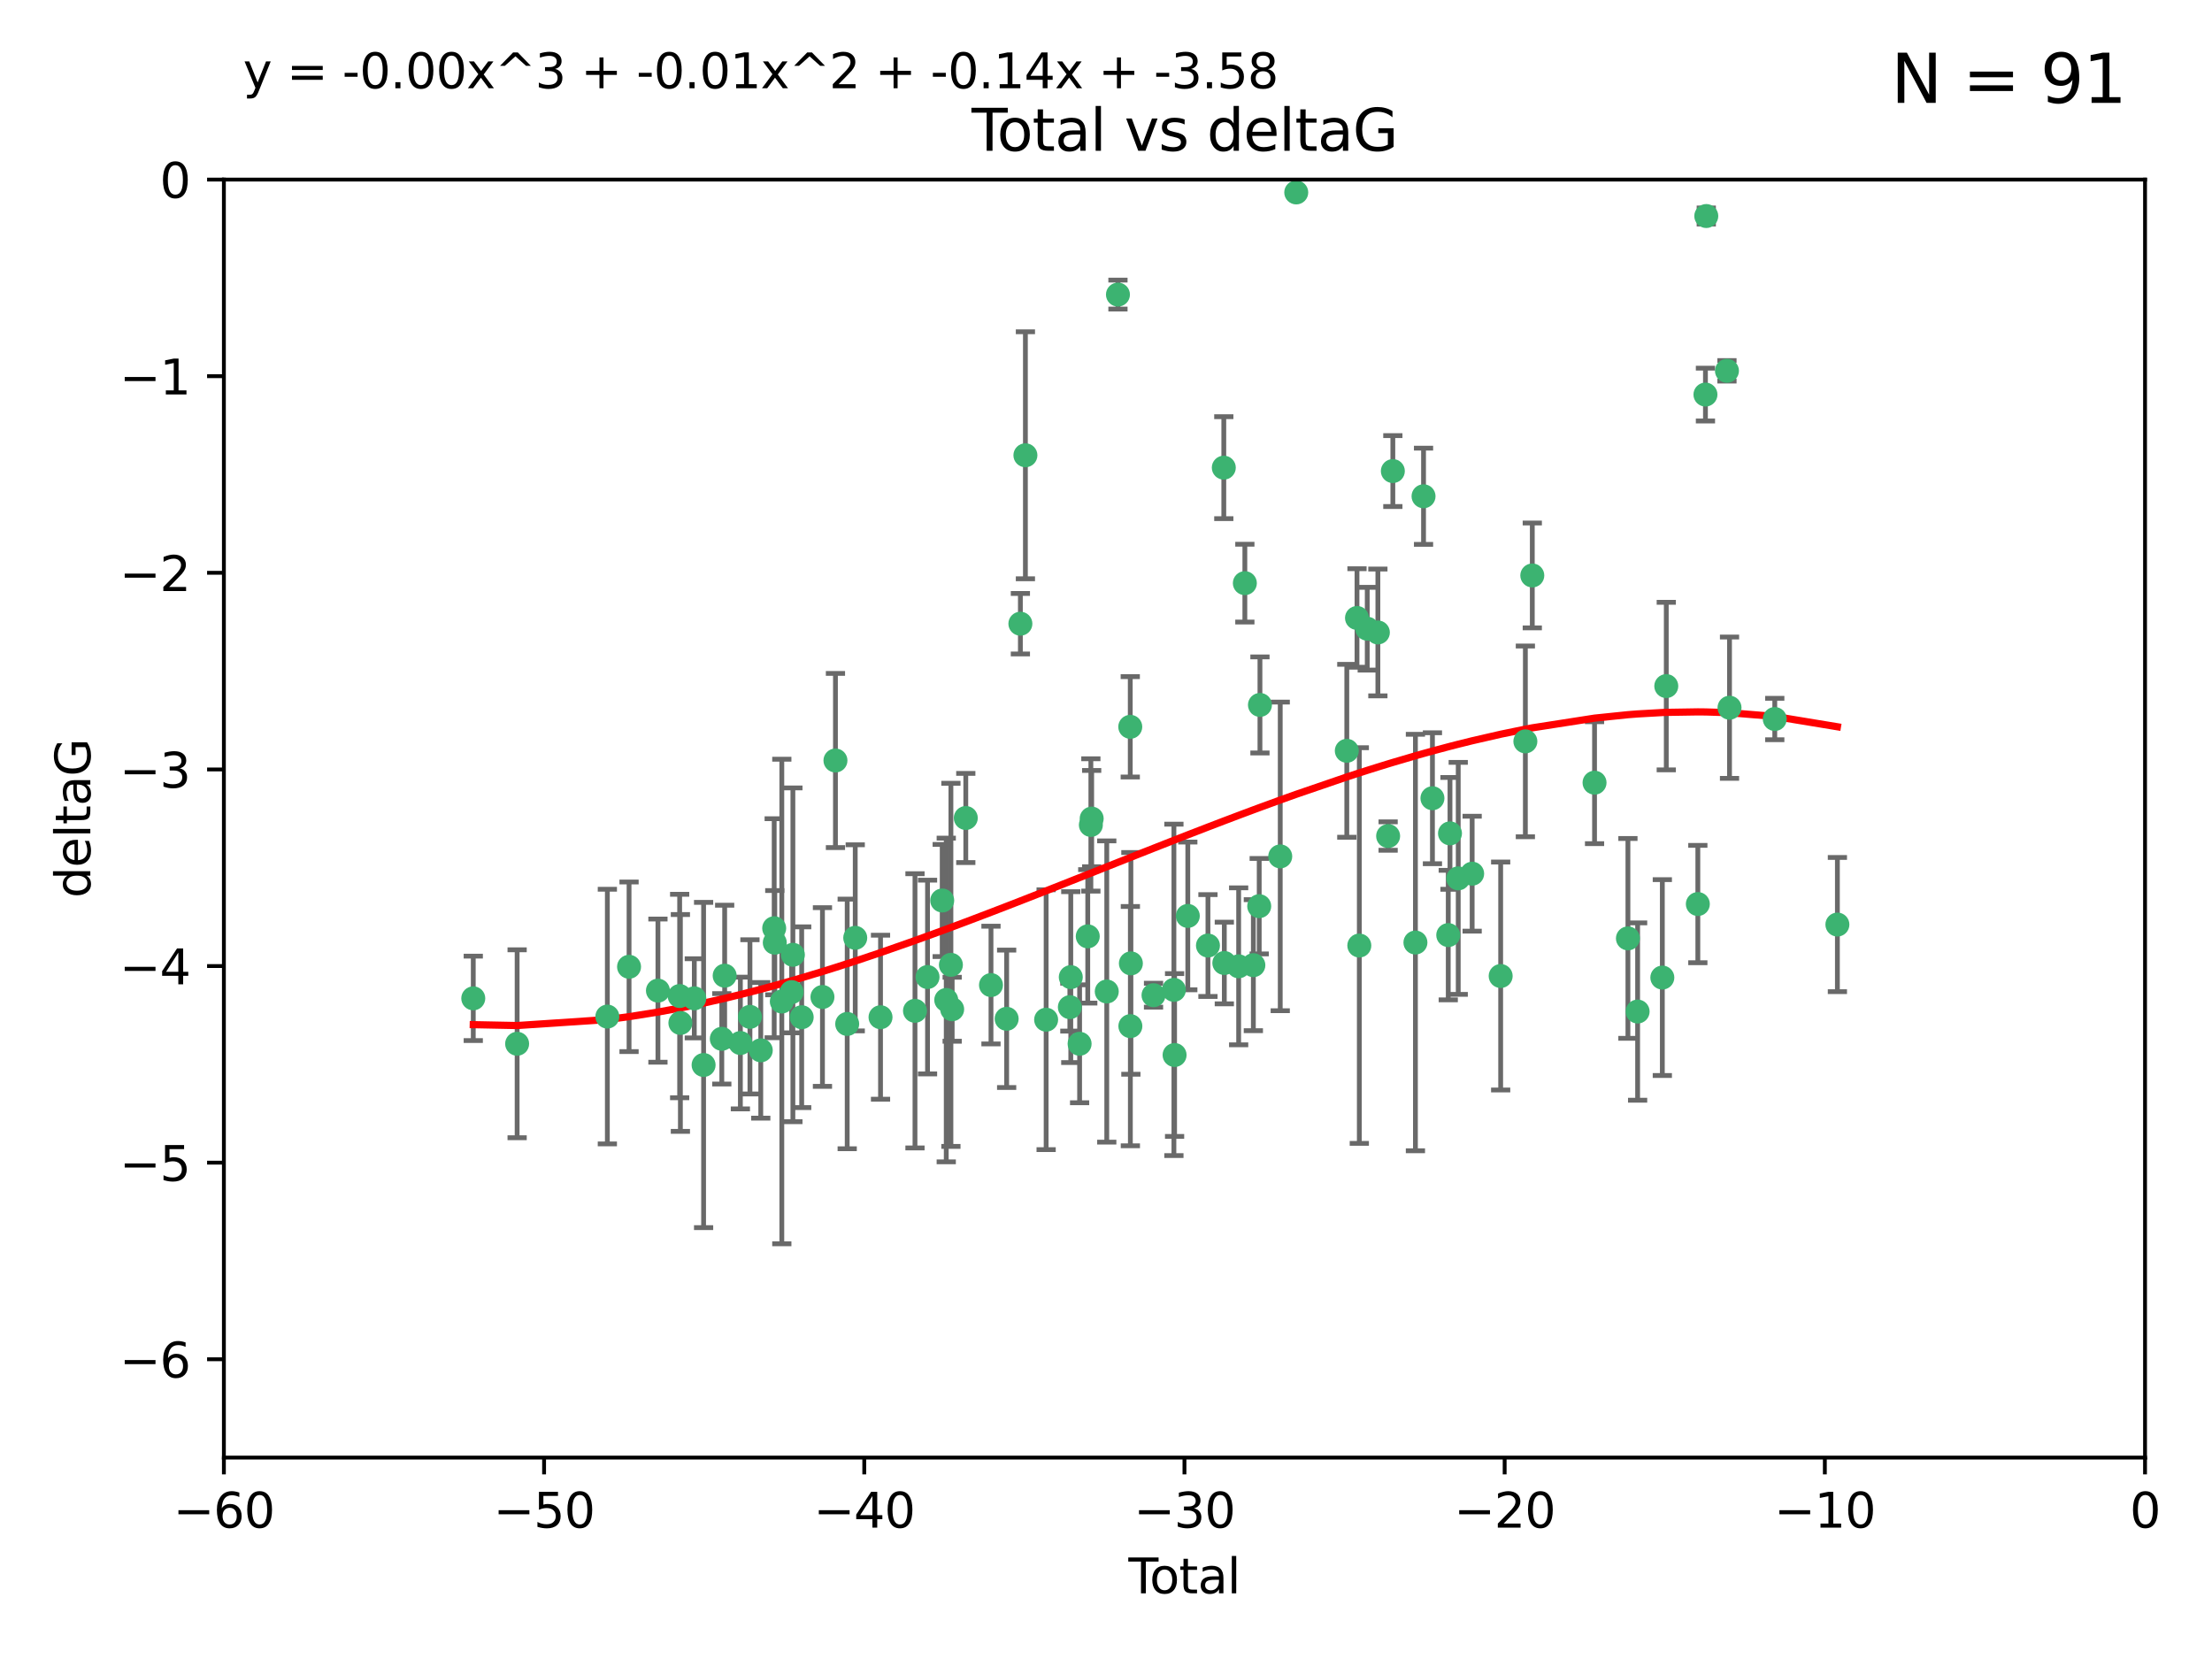 <?xml version="1.0" encoding="utf-8" standalone="no"?>
<!DOCTYPE svg PUBLIC "-//W3C//DTD SVG 1.1//EN"
  "http://www.w3.org/Graphics/SVG/1.1/DTD/svg11.dtd">
<svg xmlns:xlink="http://www.w3.org/1999/xlink" width="460.8pt" height="345.6pt" viewBox="0 0 460.8 345.6" xmlns="http://www.w3.org/2000/svg" version="1.1">
 <defs>
  <style type="text/css">*{stroke-linejoin: round; stroke-linecap: butt}</style>
 </defs>
 <g id="figure_1">
  <g id="patch_1">
   <path d="M 0 345.6 
L 460.8 345.6 
L 460.8 0 
L 0 0 
z
" style="fill: #ffffff"/>
  </g>
  <g id="axes_1">
   <g id="patch_2">
    <path d="M 46.64 303.64 
L 446.85 303.64 
L 446.85 37.411 
L 46.64 37.411 
z
" style="fill: #ffffff"/>
   </g>
   <g id="PathCollection_1">
    <defs>
     <path id="m3994f33814" d="M 0 1.118 
C 0.297 1.118 0.581 1 0.791 0.791 
C 1 0.581 1.118 0.297 1.118 0 
C 1.118 -0.297 1 -0.581 0.791 -0.791 
C 0.581 -1 0.297 -1.118 0 -1.118 
C -0.297 -1.118 -0.581 -1 -0.791 -0.791 
C -1 -0.581 -1.118 -0.297 -1.118 0 
C -1.118 0.297 -1 0.581 -0.791 0.791 
C -0.581 1 -0.297 1.118 0 1.118 
z
" style="stroke: #3cb371"/>
    </defs>
    <g clip-path="url(#p631c9becc1)">
     <use xlink:href="#m3994f33814" x="98.591" y="207.972" style="fill: #3cb371; stroke: #3cb371"/>
     <use xlink:href="#m3994f33814" x="107.728" y="217.436" style="fill: #3cb371; stroke: #3cb371"/>
     <use xlink:href="#m3994f33814" x="126.523" y="211.772" style="fill: #3cb371; stroke: #3cb371"/>
     <use xlink:href="#m3994f33814" x="131.044" y="201.399" style="fill: #3cb371; stroke: #3cb371"/>
     <use xlink:href="#m3994f33814" x="137.06" y="206.364" style="fill: #3cb371; stroke: #3cb371"/>
     <use xlink:href="#m3994f33814" x="141.584" y="207.491" style="fill: #3cb371; stroke: #3cb371"/>
     <use xlink:href="#m3994f33814" x="141.738" y="213.097" style="fill: #3cb371; stroke: #3cb371"/>
     <use xlink:href="#m3994f33814" x="144.637" y="207.972" style="fill: #3cb371; stroke: #3cb371"/>
     <use xlink:href="#m3994f33814" x="146.572" y="221.858" style="fill: #3cb371; stroke: #3cb371"/>
     <use xlink:href="#m3994f33814" x="150.364" y="216.404" style="fill: #3cb371; stroke: #3cb371"/>
     <use xlink:href="#m3994f33814" x="150.961" y="203.252" style="fill: #3cb371; stroke: #3cb371"/>
     <use xlink:href="#m3994f33814" x="154.235" y="217.281" style="fill: #3cb371; stroke: #3cb371"/>
     <use xlink:href="#m3994f33814" x="156.227" y="211.828" style="fill: #3cb371; stroke: #3cb371"/>
     <use xlink:href="#m3994f33814" x="158.483" y="218.801" style="fill: #3cb371; stroke: #3cb371"/>
     <use xlink:href="#m3994f33814" x="161.279" y="193.367" style="fill: #3cb371; stroke: #3cb371"/>
     <use xlink:href="#m3994f33814" x="161.402" y="196.378" style="fill: #3cb371; stroke: #3cb371"/>
     <use xlink:href="#m3994f33814" x="162.867" y="208.632" style="fill: #3cb371; stroke: #3cb371"/>
     <use xlink:href="#m3994f33814" x="164.913" y="206.672" style="fill: #3cb371; stroke: #3cb371"/>
     <use xlink:href="#m3994f33814" x="165.174" y="198.902" style="fill: #3cb371; stroke: #3cb371"/>
     <use xlink:href="#m3994f33814" x="167.007" y="211.907" style="fill: #3cb371; stroke: #3cb371"/>
     <use xlink:href="#m3994f33814" x="171.333" y="207.693" style="fill: #3cb371; stroke: #3cb371"/>
     <use xlink:href="#m3994f33814" x="174.04" y="158.425" style="fill: #3cb371; stroke: #3cb371"/>
     <use xlink:href="#m3994f33814" x="176.487" y="213.307" style="fill: #3cb371; stroke: #3cb371"/>
     <use xlink:href="#m3994f33814" x="178.161" y="195.366" style="fill: #3cb371; stroke: #3cb371"/>
     <use xlink:href="#m3994f33814" x="183.43" y="211.905" style="fill: #3cb371; stroke: #3cb371"/>
     <use xlink:href="#m3994f33814" x="190.608" y="210.572" style="fill: #3cb371; stroke: #3cb371"/>
     <use xlink:href="#m3994f33814" x="193.222" y="203.534" style="fill: #3cb371; stroke: #3cb371"/>
     <use xlink:href="#m3994f33814" x="196.279" y="187.588" style="fill: #3cb371; stroke: #3cb371"/>
     <use xlink:href="#m3994f33814" x="197.12" y="208.315" style="fill: #3cb371; stroke: #3cb371"/>
     <use xlink:href="#m3994f33814" x="198.092" y="200.996" style="fill: #3cb371; stroke: #3cb371"/>
     <use xlink:href="#m3994f33814" x="198.354" y="210.246" style="fill: #3cb371; stroke: #3cb371"/>
     <use xlink:href="#m3994f33814" x="201.192" y="170.402" style="fill: #3cb371; stroke: #3cb371"/>
     <use xlink:href="#m3994f33814" x="206.441" y="205.208" style="fill: #3cb371; stroke: #3cb371"/>
     <use xlink:href="#m3994f33814" x="209.704" y="212.234" style="fill: #3cb371; stroke: #3cb371"/>
     <use xlink:href="#m3994f33814" x="212.564" y="129.929" style="fill: #3cb371; stroke: #3cb371"/>
     <use xlink:href="#m3994f33814" x="213.612" y="94.842" style="fill: #3cb371; stroke: #3cb371"/>
     <use xlink:href="#m3994f33814" x="217.928" y="212.42" style="fill: #3cb371; stroke: #3cb371"/>
     <use xlink:href="#m3994f33814" x="222.87" y="209.81" style="fill: #3cb371; stroke: #3cb371"/>
     <use xlink:href="#m3994f33814" x="223.063" y="203.551" style="fill: #3cb371; stroke: #3cb371"/>
     <use xlink:href="#m3994f33814" x="224.902" y="217.439" style="fill: #3cb371; stroke: #3cb371"/>
     <use xlink:href="#m3994f33814" x="226.599" y="195.061" style="fill: #3cb371; stroke: #3cb371"/>
     <use xlink:href="#m3994f33814" x="227.248" y="171.851" style="fill: #3cb371; stroke: #3cb371"/>
     <use xlink:href="#m3994f33814" x="227.416" y="170.528" style="fill: #3cb371; stroke: #3cb371"/>
     <use xlink:href="#m3994f33814" x="230.559" y="206.547" style="fill: #3cb371; stroke: #3cb371"/>
     <use xlink:href="#m3994f33814" x="232.89" y="61.367" style="fill: #3cb371; stroke: #3cb371"/>
     <use xlink:href="#m3994f33814" x="235.454" y="151.411" style="fill: #3cb371; stroke: #3cb371"/>
     <use xlink:href="#m3994f33814" x="235.476" y="213.762" style="fill: #3cb371; stroke: #3cb371"/>
     <use xlink:href="#m3994f33814" x="235.583" y="200.69" style="fill: #3cb371; stroke: #3cb371"/>
     <use xlink:href="#m3994f33814" x="240.299" y="207.32" style="fill: #3cb371; stroke: #3cb371"/>
     <use xlink:href="#m3994f33814" x="244.547" y="206.209" style="fill: #3cb371; stroke: #3cb371"/>
     <use xlink:href="#m3994f33814" x="244.687" y="219.778" style="fill: #3cb371; stroke: #3cb371"/>
     <use xlink:href="#m3994f33814" x="247.442" y="190.805" style="fill: #3cb371; stroke: #3cb371"/>
     <use xlink:href="#m3994f33814" x="251.639" y="196.974" style="fill: #3cb371; stroke: #3cb371"/>
     <use xlink:href="#m3994f33814" x="254.94" y="97.421" style="fill: #3cb371; stroke: #3cb371"/>
     <use xlink:href="#m3994f33814" x="255.049" y="200.611" style="fill: #3cb371; stroke: #3cb371"/>
     <use xlink:href="#m3994f33814" x="258.034" y="201.301" style="fill: #3cb371; stroke: #3cb371"/>
     <use xlink:href="#m3994f33814" x="259.326" y="121.482" style="fill: #3cb371; stroke: #3cb371"/>
     <use xlink:href="#m3994f33814" x="261.098" y="201.063" style="fill: #3cb371; stroke: #3cb371"/>
     <use xlink:href="#m3994f33814" x="262.317" y="188.772" style="fill: #3cb371; stroke: #3cb371"/>
     <use xlink:href="#m3994f33814" x="262.471" y="146.85" style="fill: #3cb371; stroke: #3cb371"/>
     <use xlink:href="#m3994f33814" x="266.698" y="178.402" style="fill: #3cb371; stroke: #3cb371"/>
     <use xlink:href="#m3994f33814" x="270.032" y="40.086" style="fill: #3cb371; stroke: #3cb371"/>
     <use xlink:href="#m3994f33814" x="280.563" y="156.404" style="fill: #3cb371; stroke: #3cb371"/>
     <use xlink:href="#m3994f33814" x="282.687" y="128.732" style="fill: #3cb371; stroke: #3cb371"/>
     <use xlink:href="#m3994f33814" x="283.17" y="196.973" style="fill: #3cb371; stroke: #3cb371"/>
     <use xlink:href="#m3994f33814" x="284.822" y="130.971" style="fill: #3cb371; stroke: #3cb371"/>
     <use xlink:href="#m3994f33814" x="287.037" y="131.752" style="fill: #3cb371; stroke: #3cb371"/>
     <use xlink:href="#m3994f33814" x="289.173" y="174.165" style="fill: #3cb371; stroke: #3cb371"/>
     <use xlink:href="#m3994f33814" x="290.155" y="98.131" style="fill: #3cb371; stroke: #3cb371"/>
     <use xlink:href="#m3994f33814" x="294.86" y="196.347" style="fill: #3cb371; stroke: #3cb371"/>
     <use xlink:href="#m3994f33814" x="296.549" y="103.382" style="fill: #3cb371; stroke: #3cb371"/>
     <use xlink:href="#m3994f33814" x="298.403" y="166.287" style="fill: #3cb371; stroke: #3cb371"/>
     <use xlink:href="#m3994f33814" x="301.697" y="194.795" style="fill: #3cb371; stroke: #3cb371"/>
     <use xlink:href="#m3994f33814" x="302.059" y="173.608" style="fill: #3cb371; stroke: #3cb371"/>
     <use xlink:href="#m3994f33814" x="303.777" y="182.981" style="fill: #3cb371; stroke: #3cb371"/>
     <use xlink:href="#m3994f33814" x="306.677" y="182.005" style="fill: #3cb371; stroke: #3cb371"/>
     <use xlink:href="#m3994f33814" x="312.617" y="203.323" style="fill: #3cb371; stroke: #3cb371"/>
     <use xlink:href="#m3994f33814" x="317.762" y="154.443" style="fill: #3cb371; stroke: #3cb371"/>
     <use xlink:href="#m3994f33814" x="319.205" y="119.878" style="fill: #3cb371; stroke: #3cb371"/>
     <use xlink:href="#m3994f33814" x="332.173" y="163.046" style="fill: #3cb371; stroke: #3cb371"/>
     <use xlink:href="#m3994f33814" x="339.126" y="195.485" style="fill: #3cb371; stroke: #3cb371"/>
     <use xlink:href="#m3994f33814" x="341.146" y="210.723" style="fill: #3cb371; stroke: #3cb371"/>
     <use xlink:href="#m3994f33814" x="346.294" y="203.645" style="fill: #3cb371; stroke: #3cb371"/>
     <use xlink:href="#m3994f33814" x="347.116" y="142.925" style="fill: #3cb371; stroke: #3cb371"/>
     <use xlink:href="#m3994f33814" x="353.691" y="188.327" style="fill: #3cb371; stroke: #3cb371"/>
     <use xlink:href="#m3994f33814" x="355.276" y="82.196" style="fill: #3cb371; stroke: #3cb371"/>
     <use xlink:href="#m3994f33814" x="355.45" y="45.003" style="fill: #3cb371; stroke: #3cb371"/>
     <use xlink:href="#m3994f33814" x="359.757" y="77.248" style="fill: #3cb371; stroke: #3cb371"/>
     <use xlink:href="#m3994f33814" x="360.29" y="147.428" style="fill: #3cb371; stroke: #3cb371"/>
     <use xlink:href="#m3994f33814" x="369.717" y="149.782" style="fill: #3cb371; stroke: #3cb371"/>
     <use xlink:href="#m3994f33814" x="382.763" y="192.602" style="fill: #3cb371; stroke: #3cb371"/>
    </g>
   </g>
   <g id="matplotlib.axis_1">
    <g id="xtick_1">
     <g id="line2d_1">
      <defs>
       <path id="mcbc98fea13" d="M 0 0 
L 0 3.5 
" style="stroke: #000000; stroke-width: 0.8"/>
      </defs>
      <g>
       <use xlink:href="#mcbc98fea13" x="46.64" y="303.64" style="stroke: #000000; stroke-width: 0.8"/>
      </g>
     </g>
     <g id="text_1">
      <!-- −60 -->
      <g transform="translate(36.088 318.238)scale(0.1 -0.1)">
       <defs>
        <path id="DejaVuSans-2212" d="M 678 2272 
L 4684 2272 
L 4684 1741 
L 678 1741 
L 678 2272 
z
" transform="scale(0.016)"/>
        <path id="DejaVuSans-36" d="M 2113 2584 
Q 1688 2584 1439 2293 
Q 1191 2003 1191 1497 
Q 1191 994 1439 701 
Q 1688 409 2113 409 
Q 2538 409 2786 701 
Q 3034 994 3034 1497 
Q 3034 2003 2786 2293 
Q 2538 2584 2113 2584 
z
M 3366 4563 
L 3366 3988 
Q 3128 4100 2886 4159 
Q 2644 4219 2406 4219 
Q 1781 4219 1451 3797 
Q 1122 3375 1075 2522 
Q 1259 2794 1537 2939 
Q 1816 3084 2150 3084 
Q 2853 3084 3261 2657 
Q 3669 2231 3669 1497 
Q 3669 778 3244 343 
Q 2819 -91 2113 -91 
Q 1303 -91 875 529 
Q 447 1150 447 2328 
Q 447 3434 972 4092 
Q 1497 4750 2381 4750 
Q 2619 4750 2861 4703 
Q 3103 4656 3366 4563 
z
" transform="scale(0.016)"/>
        <path id="DejaVuSans-30" d="M 2034 4250 
Q 1547 4250 1301 3770 
Q 1056 3291 1056 2328 
Q 1056 1369 1301 889 
Q 1547 409 2034 409 
Q 2525 409 2770 889 
Q 3016 1369 3016 2328 
Q 3016 3291 2770 3770 
Q 2525 4250 2034 4250 
z
M 2034 4750 
Q 2819 4750 3233 4129 
Q 3647 3509 3647 2328 
Q 3647 1150 3233 529 
Q 2819 -91 2034 -91 
Q 1250 -91 836 529 
Q 422 1150 422 2328 
Q 422 3509 836 4129 
Q 1250 4750 2034 4750 
z
" transform="scale(0.016)"/>
       </defs>
       <use xlink:href="#DejaVuSans-2212"/>
       <use xlink:href="#DejaVuSans-36" x="83.789"/>
       <use xlink:href="#DejaVuSans-30" x="147.412"/>
      </g>
     </g>
    </g>
    <g id="xtick_2">
     <g id="line2d_2">
      <g>
       <use xlink:href="#mcbc98fea13" x="113.342" y="303.64" style="stroke: #000000; stroke-width: 0.8"/>
      </g>
     </g>
     <g id="text_2">
      <!-- −50 -->
      <g transform="translate(102.789 318.238)scale(0.1 -0.1)">
       <defs>
        <path id="DejaVuSans-35" d="M 691 4666 
L 3169 4666 
L 3169 4134 
L 1269 4134 
L 1269 2991 
Q 1406 3038 1543 3061 
Q 1681 3084 1819 3084 
Q 2600 3084 3056 2656 
Q 3513 2228 3513 1497 
Q 3513 744 3044 326 
Q 2575 -91 1722 -91 
Q 1428 -91 1123 -41 
Q 819 9 494 109 
L 494 744 
Q 775 591 1075 516 
Q 1375 441 1709 441 
Q 2250 441 2565 725 
Q 2881 1009 2881 1497 
Q 2881 1984 2565 2268 
Q 2250 2553 1709 2553 
Q 1456 2553 1204 2497 
Q 953 2441 691 2322 
L 691 4666 
z
" transform="scale(0.016)"/>
       </defs>
       <use xlink:href="#DejaVuSans-2212"/>
       <use xlink:href="#DejaVuSans-35" x="83.789"/>
       <use xlink:href="#DejaVuSans-30" x="147.412"/>
      </g>
     </g>
    </g>
    <g id="xtick_3">
     <g id="line2d_3">
      <g>
       <use xlink:href="#mcbc98fea13" x="180.043" y="303.64" style="stroke: #000000; stroke-width: 0.8"/>
      </g>
     </g>
     <g id="text_3">
      <!-- −40 -->
      <g transform="translate(169.491 318.238)scale(0.1 -0.1)">
       <defs>
        <path id="DejaVuSans-34" d="M 2419 4116 
L 825 1625 
L 2419 1625 
L 2419 4116 
z
M 2253 4666 
L 3047 4666 
L 3047 1625 
L 3713 1625 
L 3713 1100 
L 3047 1100 
L 3047 0 
L 2419 0 
L 2419 1100 
L 313 1100 
L 313 1709 
L 2253 4666 
z
" transform="scale(0.016)"/>
       </defs>
       <use xlink:href="#DejaVuSans-2212"/>
       <use xlink:href="#DejaVuSans-34" x="83.789"/>
       <use xlink:href="#DejaVuSans-30" x="147.412"/>
      </g>
     </g>
    </g>
    <g id="xtick_4">
     <g id="line2d_4">
      <g>
       <use xlink:href="#mcbc98fea13" x="246.745" y="303.64" style="stroke: #000000; stroke-width: 0.8"/>
      </g>
     </g>
     <g id="text_4">
      <!-- −30 -->
      <g transform="translate(236.193 318.238)scale(0.1 -0.1)">
       <defs>
        <path id="DejaVuSans-33" d="M 2597 2516 
Q 3050 2419 3304 2112 
Q 3559 1806 3559 1356 
Q 3559 666 3084 287 
Q 2609 -91 1734 -91 
Q 1441 -91 1130 -33 
Q 819 25 488 141 
L 488 750 
Q 750 597 1062 519 
Q 1375 441 1716 441 
Q 2309 441 2620 675 
Q 2931 909 2931 1356 
Q 2931 1769 2642 2001 
Q 2353 2234 1838 2234 
L 1294 2234 
L 1294 2753 
L 1863 2753 
Q 2328 2753 2575 2939 
Q 2822 3125 2822 3475 
Q 2822 3834 2567 4026 
Q 2313 4219 1838 4219 
Q 1578 4219 1281 4162 
Q 984 4106 628 3988 
L 628 4550 
Q 988 4650 1302 4700 
Q 1616 4750 1894 4750 
Q 2613 4750 3031 4423 
Q 3450 4097 3450 3541 
Q 3450 3153 3228 2886 
Q 3006 2619 2597 2516 
z
" transform="scale(0.016)"/>
       </defs>
       <use xlink:href="#DejaVuSans-2212"/>
       <use xlink:href="#DejaVuSans-33" x="83.789"/>
       <use xlink:href="#DejaVuSans-30" x="147.412"/>
      </g>
     </g>
    </g>
    <g id="xtick_5">
     <g id="line2d_5">
      <g>
       <use xlink:href="#mcbc98fea13" x="313.447" y="303.64" style="stroke: #000000; stroke-width: 0.8"/>
      </g>
     </g>
     <g id="text_5">
      <!-- −20 -->
      <g transform="translate(302.894 318.238)scale(0.1 -0.1)">
       <defs>
        <path id="DejaVuSans-32" d="M 1228 531 
L 3431 531 
L 3431 0 
L 469 0 
L 469 531 
Q 828 903 1448 1529 
Q 2069 2156 2228 2338 
Q 2531 2678 2651 2914 
Q 2772 3150 2772 3378 
Q 2772 3750 2511 3984 
Q 2250 4219 1831 4219 
Q 1534 4219 1204 4116 
Q 875 4013 500 3803 
L 500 4441 
Q 881 4594 1212 4672 
Q 1544 4750 1819 4750 
Q 2544 4750 2975 4387 
Q 3406 4025 3406 3419 
Q 3406 3131 3298 2873 
Q 3191 2616 2906 2266 
Q 2828 2175 2409 1742 
Q 1991 1309 1228 531 
z
" transform="scale(0.016)"/>
       </defs>
       <use xlink:href="#DejaVuSans-2212"/>
       <use xlink:href="#DejaVuSans-32" x="83.789"/>
       <use xlink:href="#DejaVuSans-30" x="147.412"/>
      </g>
     </g>
    </g>
    <g id="xtick_6">
     <g id="line2d_6">
      <g>
       <use xlink:href="#mcbc98fea13" x="380.148" y="303.64" style="stroke: #000000; stroke-width: 0.8"/>
      </g>
     </g>
     <g id="text_6">
      <!-- −10 -->
      <g transform="translate(369.596 318.238)scale(0.1 -0.1)">
       <defs>
        <path id="DejaVuSans-31" d="M 794 531 
L 1825 531 
L 1825 4091 
L 703 3866 
L 703 4441 
L 1819 4666 
L 2450 4666 
L 2450 531 
L 3481 531 
L 3481 0 
L 794 0 
L 794 531 
z
" transform="scale(0.016)"/>
       </defs>
       <use xlink:href="#DejaVuSans-2212"/>
       <use xlink:href="#DejaVuSans-31" x="83.789"/>
       <use xlink:href="#DejaVuSans-30" x="147.412"/>
      </g>
     </g>
    </g>
    <g id="xtick_7">
     <g id="line2d_7">
      <g>
       <use xlink:href="#mcbc98fea13" x="446.85" y="303.64" style="stroke: #000000; stroke-width: 0.8"/>
      </g>
     </g>
     <g id="text_7">
      <!-- 0 -->
      <g transform="translate(443.669 318.238)scale(0.1 -0.1)">
       <use xlink:href="#DejaVuSans-30"/>
      </g>
     </g>
    </g>
    <g id="text_8">
     <!-- Total -->
     <g transform="translate(235.068 331.917)scale(0.1 -0.1)">
      <defs>
       <path id="DejaVuSans-54" d="M -19 4666 
L 3928 4666 
L 3928 4134 
L 2272 4134 
L 2272 0 
L 1638 0 
L 1638 4134 
L -19 4134 
L -19 4666 
z
" transform="scale(0.016)"/>
       <path id="DejaVuSans-6f" d="M 1959 3097 
Q 1497 3097 1228 2736 
Q 959 2375 959 1747 
Q 959 1119 1226 758 
Q 1494 397 1959 397 
Q 2419 397 2687 759 
Q 2956 1122 2956 1747 
Q 2956 2369 2687 2733 
Q 2419 3097 1959 3097 
z
M 1959 3584 
Q 2709 3584 3137 3096 
Q 3566 2609 3566 1747 
Q 3566 888 3137 398 
Q 2709 -91 1959 -91 
Q 1206 -91 779 398 
Q 353 888 353 1747 
Q 353 2609 779 3096 
Q 1206 3584 1959 3584 
z
" transform="scale(0.016)"/>
       <path id="DejaVuSans-74" d="M 1172 4494 
L 1172 3500 
L 2356 3500 
L 2356 3053 
L 1172 3053 
L 1172 1153 
Q 1172 725 1289 603 
Q 1406 481 1766 481 
L 2356 481 
L 2356 0 
L 1766 0 
Q 1100 0 847 248 
Q 594 497 594 1153 
L 594 3053 
L 172 3053 
L 172 3500 
L 594 3500 
L 594 4494 
L 1172 4494 
z
" transform="scale(0.016)"/>
       <path id="DejaVuSans-61" d="M 2194 1759 
Q 1497 1759 1228 1600 
Q 959 1441 959 1056 
Q 959 750 1161 570 
Q 1363 391 1709 391 
Q 2188 391 2477 730 
Q 2766 1069 2766 1631 
L 2766 1759 
L 2194 1759 
z
M 3341 1997 
L 3341 0 
L 2766 0 
L 2766 531 
Q 2569 213 2275 61 
Q 1981 -91 1556 -91 
Q 1019 -91 701 211 
Q 384 513 384 1019 
Q 384 1609 779 1909 
Q 1175 2209 1959 2209 
L 2766 2209 
L 2766 2266 
Q 2766 2663 2505 2880 
Q 2244 3097 1772 3097 
Q 1472 3097 1187 3025 
Q 903 2953 641 2809 
L 641 3341 
Q 956 3463 1253 3523 
Q 1550 3584 1831 3584 
Q 2591 3584 2966 3190 
Q 3341 2797 3341 1997 
z
" transform="scale(0.016)"/>
       <path id="DejaVuSans-6c" d="M 603 4863 
L 1178 4863 
L 1178 0 
L 603 0 
L 603 4863 
z
" transform="scale(0.016)"/>
      </defs>
      <use xlink:href="#DejaVuSans-54"/>
      <use xlink:href="#DejaVuSans-6f" x="44.084"/>
      <use xlink:href="#DejaVuSans-74" x="105.266"/>
      <use xlink:href="#DejaVuSans-61" x="144.475"/>
      <use xlink:href="#DejaVuSans-6c" x="205.754"/>
     </g>
    </g>
   </g>
   <g id="matplotlib.axis_2">
    <g id="ytick_1">
     <g id="line2d_8">
      <defs>
       <path id="m6126bba4c3" d="M 0 0 
L -3.5 0 
" style="stroke: #000000; stroke-width: 0.8"/>
      </defs>
      <g>
       <use xlink:href="#m6126bba4c3" x="46.64" y="283.161" style="stroke: #000000; stroke-width: 0.8"/>
      </g>
     </g>
     <g id="text_9">
      <!-- −6 -->
      <g transform="translate(24.898 286.96)scale(0.1 -0.1)">
       <use xlink:href="#DejaVuSans-2212"/>
       <use xlink:href="#DejaVuSans-36" x="83.789"/>
      </g>
     </g>
    </g>
    <g id="ytick_2">
     <g id="line2d_9">
      <g>
       <use xlink:href="#m6126bba4c3" x="46.64" y="242.203" style="stroke: #000000; stroke-width: 0.8"/>
      </g>
     </g>
     <g id="text_10">
      <!-- −5 -->
      <g transform="translate(24.898 246.002)scale(0.1 -0.1)">
       <use xlink:href="#DejaVuSans-2212"/>
       <use xlink:href="#DejaVuSans-35" x="83.789"/>
      </g>
     </g>
    </g>
    <g id="ytick_3">
     <g id="line2d_10">
      <g>
       <use xlink:href="#m6126bba4c3" x="46.64" y="201.244" style="stroke: #000000; stroke-width: 0.8"/>
      </g>
     </g>
     <g id="text_11">
      <!-- −4 -->
      <g transform="translate(24.898 205.044)scale(0.1 -0.1)">
       <use xlink:href="#DejaVuSans-2212"/>
       <use xlink:href="#DejaVuSans-34" x="83.789"/>
      </g>
     </g>
    </g>
    <g id="ytick_4">
     <g id="line2d_11">
      <g>
       <use xlink:href="#m6126bba4c3" x="46.64" y="160.286" style="stroke: #000000; stroke-width: 0.8"/>
      </g>
     </g>
     <g id="text_12">
      <!-- −3 -->
      <g transform="translate(24.898 164.085)scale(0.1 -0.1)">
       <use xlink:href="#DejaVuSans-2212"/>
       <use xlink:href="#DejaVuSans-33" x="83.789"/>
      </g>
     </g>
    </g>
    <g id="ytick_5">
     <g id="line2d_12">
      <g>
       <use xlink:href="#m6126bba4c3" x="46.64" y="119.328" style="stroke: #000000; stroke-width: 0.8"/>
      </g>
     </g>
     <g id="text_13">
      <!-- −2 -->
      <g transform="translate(24.898 123.127)scale(0.1 -0.1)">
       <use xlink:href="#DejaVuSans-2212"/>
       <use xlink:href="#DejaVuSans-32" x="83.789"/>
      </g>
     </g>
    </g>
    <g id="ytick_6">
     <g id="line2d_13">
      <g>
       <use xlink:href="#m6126bba4c3" x="46.64" y="78.369" style="stroke: #000000; stroke-width: 0.8"/>
      </g>
     </g>
     <g id="text_14">
      <!-- −1 -->
      <g transform="translate(24.898 82.169)scale(0.1 -0.1)">
       <use xlink:href="#DejaVuSans-2212"/>
       <use xlink:href="#DejaVuSans-31" x="83.789"/>
      </g>
     </g>
    </g>
    <g id="ytick_7">
     <g id="line2d_14">
      <g>
       <use xlink:href="#m6126bba4c3" x="46.64" y="37.411" style="stroke: #000000; stroke-width: 0.8"/>
      </g>
     </g>
     <g id="text_15">
      <!-- 0 -->
      <g transform="translate(33.278 41.21)scale(0.1 -0.1)">
       <use xlink:href="#DejaVuSans-30"/>
      </g>
     </g>
    </g>
    <g id="text_16">
     <!-- deltaG -->
     <g transform="translate(18.818 187.064)rotate(-90)scale(0.1 -0.1)">
      <defs>
       <path id="DejaVuSans-64" d="M 2906 2969 
L 2906 4863 
L 3481 4863 
L 3481 0 
L 2906 0 
L 2906 525 
Q 2725 213 2448 61 
Q 2172 -91 1784 -91 
Q 1150 -91 751 415 
Q 353 922 353 1747 
Q 353 2572 751 3078 
Q 1150 3584 1784 3584 
Q 2172 3584 2448 3432 
Q 2725 3281 2906 2969 
z
M 947 1747 
Q 947 1113 1208 752 
Q 1469 391 1925 391 
Q 2381 391 2643 752 
Q 2906 1113 2906 1747 
Q 2906 2381 2643 2742 
Q 2381 3103 1925 3103 
Q 1469 3103 1208 2742 
Q 947 2381 947 1747 
z
" transform="scale(0.016)"/>
       <path id="DejaVuSans-65" d="M 3597 1894 
L 3597 1613 
L 953 1613 
Q 991 1019 1311 708 
Q 1631 397 2203 397 
Q 2534 397 2845 478 
Q 3156 559 3463 722 
L 3463 178 
Q 3153 47 2828 -22 
Q 2503 -91 2169 -91 
Q 1331 -91 842 396 
Q 353 884 353 1716 
Q 353 2575 817 3079 
Q 1281 3584 2069 3584 
Q 2775 3584 3186 3129 
Q 3597 2675 3597 1894 
z
M 3022 2063 
Q 3016 2534 2758 2815 
Q 2500 3097 2075 3097 
Q 1594 3097 1305 2825 
Q 1016 2553 972 2059 
L 3022 2063 
z
" transform="scale(0.016)"/>
       <path id="DejaVuSans-47" d="M 3809 666 
L 3809 1919 
L 2778 1919 
L 2778 2438 
L 4434 2438 
L 4434 434 
Q 4069 175 3628 42 
Q 3188 -91 2688 -91 
Q 1594 -91 976 548 
Q 359 1188 359 2328 
Q 359 3472 976 4111 
Q 1594 4750 2688 4750 
Q 3144 4750 3555 4637 
Q 3966 4525 4313 4306 
L 4313 3634 
Q 3963 3931 3569 4081 
Q 3175 4231 2741 4231 
Q 1884 4231 1454 3753 
Q 1025 3275 1025 2328 
Q 1025 1384 1454 906 
Q 1884 428 2741 428 
Q 3075 428 3337 486 
Q 3600 544 3809 666 
z
" transform="scale(0.016)"/>
      </defs>
      <use xlink:href="#DejaVuSans-64"/>
      <use xlink:href="#DejaVuSans-65" x="63.477"/>
      <use xlink:href="#DejaVuSans-6c" x="125"/>
      <use xlink:href="#DejaVuSans-74" x="152.783"/>
      <use xlink:href="#DejaVuSans-61" x="191.992"/>
      <use xlink:href="#DejaVuSans-47" x="253.271"/>
     </g>
    </g>
   </g>
   <g id="LineCollection_1">
    <path d="M 98.591 216.765 
L 98.591 199.179 
" clip-path="url(#p631c9becc1)" style="fill: none; stroke: #696969"/>
    <path d="M 107.728 237.01 
L 107.728 197.863 
" clip-path="url(#p631c9becc1)" style="fill: none; stroke: #696969"/>
    <path d="M 126.523 238.296 
L 126.523 185.249 
" clip-path="url(#p631c9becc1)" style="fill: none; stroke: #696969"/>
    <path d="M 131.044 219.064 
L 131.044 183.734 
" clip-path="url(#p631c9becc1)" style="fill: none; stroke: #696969"/>
    <path d="M 137.06 221.276 
L 137.06 191.451 
" clip-path="url(#p631c9becc1)" style="fill: none; stroke: #696969"/>
    <path d="M 141.584 228.685 
L 141.584 186.297 
" clip-path="url(#p631c9becc1)" style="fill: none; stroke: #696969"/>
    <path d="M 141.738 235.683 
L 141.738 190.512 
" clip-path="url(#p631c9becc1)" style="fill: none; stroke: #696969"/>
    <path d="M 144.637 216.217 
L 144.637 199.726 
" clip-path="url(#p631c9becc1)" style="fill: none; stroke: #696969"/>
    <path d="M 146.572 255.736 
L 146.572 187.981 
" clip-path="url(#p631c9becc1)" style="fill: none; stroke: #696969"/>
    <path d="M 150.364 225.821 
L 150.364 206.987 
" clip-path="url(#p631c9becc1)" style="fill: none; stroke: #696969"/>
    <path d="M 150.961 217.932 
L 150.961 188.572 
" clip-path="url(#p631c9becc1)" style="fill: none; stroke: #696969"/>
    <path d="M 154.235 231.003 
L 154.235 203.56 
" clip-path="url(#p631c9becc1)" style="fill: none; stroke: #696969"/>
    <path d="M 156.227 227.894 
L 156.227 195.763 
" clip-path="url(#p631c9becc1)" style="fill: none; stroke: #696969"/>
    <path d="M 158.483 232.93 
L 158.483 204.672 
" clip-path="url(#p631c9becc1)" style="fill: none; stroke: #696969"/>
    <path d="M 161.279 216.18 
L 161.279 170.554 
" clip-path="url(#p631c9becc1)" style="fill: none; stroke: #696969"/>
    <path d="M 161.402 207.236 
L 161.402 185.52 
" clip-path="url(#p631c9becc1)" style="fill: none; stroke: #696969"/>
    <path d="M 162.867 259.106 
L 162.867 158.159 
" clip-path="url(#p631c9becc1)" style="fill: none; stroke: #696969"/>
    <path d="M 164.913 215.156 
L 164.913 198.189 
" clip-path="url(#p631c9becc1)" style="fill: none; stroke: #696969"/>
    <path d="M 165.174 233.67 
L 165.174 164.134 
" clip-path="url(#p631c9becc1)" style="fill: none; stroke: #696969"/>
    <path d="M 167.007 230.733 
L 167.007 193.081 
" clip-path="url(#p631c9becc1)" style="fill: none; stroke: #696969"/>
    <path d="M 171.333 226.308 
L 171.333 189.078 
" clip-path="url(#p631c9becc1)" style="fill: none; stroke: #696969"/>
    <path d="M 174.04 176.566 
L 174.04 140.284 
" clip-path="url(#p631c9becc1)" style="fill: none; stroke: #696969"/>
    <path d="M 176.487 239.306 
L 176.487 187.307 
" clip-path="url(#p631c9becc1)" style="fill: none; stroke: #696969"/>
    <path d="M 178.161 214.75 
L 178.161 175.981 
" clip-path="url(#p631c9becc1)" style="fill: none; stroke: #696969"/>
    <path d="M 183.43 228.987 
L 183.43 194.824 
" clip-path="url(#p631c9becc1)" style="fill: none; stroke: #696969"/>
    <path d="M 190.608 239.135 
L 190.608 182.008 
" clip-path="url(#p631c9becc1)" style="fill: none; stroke: #696969"/>
    <path d="M 193.222 223.714 
L 193.222 183.354 
" clip-path="url(#p631c9becc1)" style="fill: none; stroke: #696969"/>
    <path d="M 196.279 199.269 
L 196.279 175.908 
" clip-path="url(#p631c9becc1)" style="fill: none; stroke: #696969"/>
    <path d="M 197.12 242.031 
L 197.12 174.599 
" clip-path="url(#p631c9becc1)" style="fill: none; stroke: #696969"/>
    <path d="M 198.092 238.819 
L 198.092 163.173 
" clip-path="url(#p631c9becc1)" style="fill: none; stroke: #696969"/>
    <path d="M 198.354 216.908 
L 198.354 203.585 
" clip-path="url(#p631c9becc1)" style="fill: none; stroke: #696969"/>
    <path d="M 201.192 179.687 
L 201.192 161.117 
" clip-path="url(#p631c9becc1)" style="fill: none; stroke: #696969"/>
    <path d="M 206.441 217.47 
L 206.441 192.947 
" clip-path="url(#p631c9becc1)" style="fill: none; stroke: #696969"/>
    <path d="M 209.704 226.546 
L 209.704 197.923 
" clip-path="url(#p631c9becc1)" style="fill: none; stroke: #696969"/>
    <path d="M 212.564 136.227 
L 212.564 123.631 
" clip-path="url(#p631c9becc1)" style="fill: none; stroke: #696969"/>
    <path d="M 213.612 120.569 
L 213.612 69.115 
" clip-path="url(#p631c9becc1)" style="fill: none; stroke: #696969"/>
    <path d="M 217.928 239.485 
L 217.928 185.356 
" clip-path="url(#p631c9becc1)" style="fill: none; stroke: #696969"/>
    <path d="M 222.87 214.795 
L 222.87 204.824 
" clip-path="url(#p631c9becc1)" style="fill: none; stroke: #696969"/>
    <path d="M 223.063 221.352 
L 223.063 185.75 
" clip-path="url(#p631c9becc1)" style="fill: none; stroke: #696969"/>
    <path d="M 224.902 229.723 
L 224.902 205.154 
" clip-path="url(#p631c9becc1)" style="fill: none; stroke: #696969"/>
    <path d="M 226.599 208.964 
L 226.599 181.157 
" clip-path="url(#p631c9becc1)" style="fill: none; stroke: #696969"/>
    <path d="M 227.248 185.636 
L 227.248 158.066 
" clip-path="url(#p631c9becc1)" style="fill: none; stroke: #696969"/>
    <path d="M 227.416 180.554 
L 227.416 160.503 
" clip-path="url(#p631c9becc1)" style="fill: none; stroke: #696969"/>
    <path d="M 230.559 237.925 
L 230.559 175.169 
" clip-path="url(#p631c9becc1)" style="fill: none; stroke: #696969"/>
    <path d="M 232.89 64.382 
L 232.89 58.352 
" clip-path="url(#p631c9becc1)" style="fill: none; stroke: #696969"/>
    <path d="M 235.454 161.866 
L 235.454 140.955 
" clip-path="url(#p631c9becc1)" style="fill: none; stroke: #696969"/>
    <path d="M 235.476 238.687 
L 235.476 188.837 
" clip-path="url(#p631c9becc1)" style="fill: none; stroke: #696969"/>
    <path d="M 235.583 223.782 
L 235.583 177.599 
" clip-path="url(#p631c9becc1)" style="fill: none; stroke: #696969"/>
    <path d="M 240.299 209.812 
L 240.299 204.828 
" clip-path="url(#p631c9becc1)" style="fill: none; stroke: #696969"/>
    <path d="M 244.547 240.727 
L 244.547 171.69 
" clip-path="url(#p631c9becc1)" style="fill: none; stroke: #696969"/>
    <path d="M 244.687 236.737 
L 244.687 202.819 
" clip-path="url(#p631c9becc1)" style="fill: none; stroke: #696969"/>
    <path d="M 247.442 206.194 
L 247.442 175.416 
" clip-path="url(#p631c9becc1)" style="fill: none; stroke: #696969"/>
    <path d="M 251.639 207.582 
L 251.639 186.367 
" clip-path="url(#p631c9becc1)" style="fill: none; stroke: #696969"/>
    <path d="M 254.94 108.042 
L 254.94 86.801 
" clip-path="url(#p631c9becc1)" style="fill: none; stroke: #696969"/>
    <path d="M 255.049 209.119 
L 255.049 192.104 
" clip-path="url(#p631c9becc1)" style="fill: none; stroke: #696969"/>
    <path d="M 258.034 217.65 
L 258.034 184.951 
" clip-path="url(#p631c9becc1)" style="fill: none; stroke: #696969"/>
    <path d="M 259.326 129.586 
L 259.326 113.377 
" clip-path="url(#p631c9becc1)" style="fill: none; stroke: #696969"/>
    <path d="M 261.098 214.71 
L 261.098 187.416 
" clip-path="url(#p631c9becc1)" style="fill: none; stroke: #696969"/>
    <path d="M 262.317 198.712 
L 262.317 178.831 
" clip-path="url(#p631c9becc1)" style="fill: none; stroke: #696969"/>
    <path d="M 262.471 156.857 
L 262.471 136.843 
" clip-path="url(#p631c9becc1)" style="fill: none; stroke: #696969"/>
    <path d="M 266.698 210.547 
L 266.698 146.257 
" clip-path="url(#p631c9becc1)" style="fill: none; stroke: #696969"/>
    <path d="M 270.032 40.77 
L 270.032 39.403 
" clip-path="url(#p631c9becc1)" style="fill: none; stroke: #696969"/>
    <path d="M 280.563 174.418 
L 280.563 138.39 
" clip-path="url(#p631c9becc1)" style="fill: none; stroke: #696969"/>
    <path d="M 282.687 138.992 
L 282.687 118.471 
" clip-path="url(#p631c9becc1)" style="fill: none; stroke: #696969"/>
    <path d="M 283.17 238.185 
L 283.17 155.761 
" clip-path="url(#p631c9becc1)" style="fill: none; stroke: #696969"/>
    <path d="M 284.822 139.59 
L 284.822 122.352 
" clip-path="url(#p631c9becc1)" style="fill: none; stroke: #696969"/>
    <path d="M 287.037 144.963 
L 287.037 118.541 
" clip-path="url(#p631c9becc1)" style="fill: none; stroke: #696969"/>
    <path d="M 289.173 177.125 
L 289.173 171.205 
" clip-path="url(#p631c9becc1)" style="fill: none; stroke: #696969"/>
    <path d="M 290.155 105.515 
L 290.155 90.747 
" clip-path="url(#p631c9becc1)" style="fill: none; stroke: #696969"/>
    <path d="M 294.86 239.727 
L 294.86 152.966 
" clip-path="url(#p631c9becc1)" style="fill: none; stroke: #696969"/>
    <path d="M 296.549 113.402 
L 296.549 93.362 
" clip-path="url(#p631c9becc1)" style="fill: none; stroke: #696969"/>
    <path d="M 298.403 179.927 
L 298.403 152.647 
" clip-path="url(#p631c9becc1)" style="fill: none; stroke: #696969"/>
    <path d="M 301.697 208.286 
L 301.697 181.304 
" clip-path="url(#p631c9becc1)" style="fill: none; stroke: #696969"/>
    <path d="M 302.059 185.254 
L 302.059 161.963 
" clip-path="url(#p631c9becc1)" style="fill: none; stroke: #696969"/>
    <path d="M 303.777 207.146 
L 303.777 158.817 
" clip-path="url(#p631c9becc1)" style="fill: none; stroke: #696969"/>
    <path d="M 306.677 193.976 
L 306.677 170.034 
" clip-path="url(#p631c9becc1)" style="fill: none; stroke: #696969"/>
    <path d="M 312.617 227.067 
L 312.617 179.579 
" clip-path="url(#p631c9becc1)" style="fill: none; stroke: #696969"/>
    <path d="M 317.762 174.308 
L 317.762 134.577 
" clip-path="url(#p631c9becc1)" style="fill: none; stroke: #696969"/>
    <path d="M 319.205 130.803 
L 319.205 108.953 
" clip-path="url(#p631c9becc1)" style="fill: none; stroke: #696969"/>
    <path d="M 332.173 175.747 
L 332.173 150.345 
" clip-path="url(#p631c9becc1)" style="fill: none; stroke: #696969"/>
    <path d="M 339.126 216.296 
L 339.126 174.675 
" clip-path="url(#p631c9becc1)" style="fill: none; stroke: #696969"/>
    <path d="M 341.146 229.196 
L 341.146 192.25 
" clip-path="url(#p631c9becc1)" style="fill: none; stroke: #696969"/>
    <path d="M 346.294 224.047 
L 346.294 183.243 
" clip-path="url(#p631c9becc1)" style="fill: none; stroke: #696969"/>
    <path d="M 347.116 160.376 
L 347.116 125.473 
" clip-path="url(#p631c9becc1)" style="fill: none; stroke: #696969"/>
    <path d="M 353.691 200.553 
L 353.691 176.102 
" clip-path="url(#p631c9becc1)" style="fill: none; stroke: #696969"/>
    <path d="M 355.276 87.7 
L 355.276 76.693 
" clip-path="url(#p631c9becc1)" style="fill: none; stroke: #696969"/>
    <path d="M 355.45 46.679 
L 355.45 43.328 
" clip-path="url(#p631c9becc1)" style="fill: none; stroke: #696969"/>
    <path d="M 359.757 79.389 
L 359.757 75.107 
" clip-path="url(#p631c9becc1)" style="fill: none; stroke: #696969"/>
    <path d="M 360.29 162.147 
L 360.29 132.708 
" clip-path="url(#p631c9becc1)" style="fill: none; stroke: #696969"/>
    <path d="M 369.717 154.095 
L 369.717 145.468 
" clip-path="url(#p631c9becc1)" style="fill: none; stroke: #696969"/>
    <path d="M 382.763 206.581 
L 382.763 178.623 
" clip-path="url(#p631c9becc1)" style="fill: none; stroke: #696969"/>
   </g>
   <g id="line2d_15">
    <defs>
     <path id="m4967a6dcbf" d="M 2 0 
L -2 -0 
" style="stroke: #696969"/>
    </defs>
    <g clip-path="url(#p631c9becc1)">
     <use xlink:href="#m4967a6dcbf" x="98.591" y="216.765" style="fill: #696969; stroke: #696969"/>
     <use xlink:href="#m4967a6dcbf" x="107.728" y="237.01" style="fill: #696969; stroke: #696969"/>
     <use xlink:href="#m4967a6dcbf" x="126.523" y="238.296" style="fill: #696969; stroke: #696969"/>
     <use xlink:href="#m4967a6dcbf" x="131.044" y="219.064" style="fill: #696969; stroke: #696969"/>
     <use xlink:href="#m4967a6dcbf" x="137.06" y="221.276" style="fill: #696969; stroke: #696969"/>
     <use xlink:href="#m4967a6dcbf" x="141.584" y="228.685" style="fill: #696969; stroke: #696969"/>
     <use xlink:href="#m4967a6dcbf" x="141.738" y="235.683" style="fill: #696969; stroke: #696969"/>
     <use xlink:href="#m4967a6dcbf" x="144.637" y="216.217" style="fill: #696969; stroke: #696969"/>
     <use xlink:href="#m4967a6dcbf" x="146.572" y="255.736" style="fill: #696969; stroke: #696969"/>
     <use xlink:href="#m4967a6dcbf" x="150.364" y="225.821" style="fill: #696969; stroke: #696969"/>
     <use xlink:href="#m4967a6dcbf" x="150.961" y="217.932" style="fill: #696969; stroke: #696969"/>
     <use xlink:href="#m4967a6dcbf" x="154.235" y="231.003" style="fill: #696969; stroke: #696969"/>
     <use xlink:href="#m4967a6dcbf" x="156.227" y="227.894" style="fill: #696969; stroke: #696969"/>
     <use xlink:href="#m4967a6dcbf" x="158.483" y="232.93" style="fill: #696969; stroke: #696969"/>
     <use xlink:href="#m4967a6dcbf" x="161.279" y="216.18" style="fill: #696969; stroke: #696969"/>
     <use xlink:href="#m4967a6dcbf" x="161.402" y="207.236" style="fill: #696969; stroke: #696969"/>
     <use xlink:href="#m4967a6dcbf" x="162.867" y="259.106" style="fill: #696969; stroke: #696969"/>
     <use xlink:href="#m4967a6dcbf" x="164.913" y="215.156" style="fill: #696969; stroke: #696969"/>
     <use xlink:href="#m4967a6dcbf" x="165.174" y="233.67" style="fill: #696969; stroke: #696969"/>
     <use xlink:href="#m4967a6dcbf" x="167.007" y="230.733" style="fill: #696969; stroke: #696969"/>
     <use xlink:href="#m4967a6dcbf" x="171.333" y="226.308" style="fill: #696969; stroke: #696969"/>
     <use xlink:href="#m4967a6dcbf" x="174.04" y="176.566" style="fill: #696969; stroke: #696969"/>
     <use xlink:href="#m4967a6dcbf" x="176.487" y="239.306" style="fill: #696969; stroke: #696969"/>
     <use xlink:href="#m4967a6dcbf" x="178.161" y="214.75" style="fill: #696969; stroke: #696969"/>
     <use xlink:href="#m4967a6dcbf" x="183.43" y="228.987" style="fill: #696969; stroke: #696969"/>
     <use xlink:href="#m4967a6dcbf" x="190.608" y="239.135" style="fill: #696969; stroke: #696969"/>
     <use xlink:href="#m4967a6dcbf" x="193.222" y="223.714" style="fill: #696969; stroke: #696969"/>
     <use xlink:href="#m4967a6dcbf" x="196.279" y="199.269" style="fill: #696969; stroke: #696969"/>
     <use xlink:href="#m4967a6dcbf" x="197.12" y="242.031" style="fill: #696969; stroke: #696969"/>
     <use xlink:href="#m4967a6dcbf" x="198.092" y="238.819" style="fill: #696969; stroke: #696969"/>
     <use xlink:href="#m4967a6dcbf" x="198.354" y="216.908" style="fill: #696969; stroke: #696969"/>
     <use xlink:href="#m4967a6dcbf" x="201.192" y="179.687" style="fill: #696969; stroke: #696969"/>
     <use xlink:href="#m4967a6dcbf" x="206.441" y="217.47" style="fill: #696969; stroke: #696969"/>
     <use xlink:href="#m4967a6dcbf" x="209.704" y="226.546" style="fill: #696969; stroke: #696969"/>
     <use xlink:href="#m4967a6dcbf" x="212.564" y="136.227" style="fill: #696969; stroke: #696969"/>
     <use xlink:href="#m4967a6dcbf" x="213.612" y="120.569" style="fill: #696969; stroke: #696969"/>
     <use xlink:href="#m4967a6dcbf" x="217.928" y="239.485" style="fill: #696969; stroke: #696969"/>
     <use xlink:href="#m4967a6dcbf" x="222.87" y="214.795" style="fill: #696969; stroke: #696969"/>
     <use xlink:href="#m4967a6dcbf" x="223.063" y="221.352" style="fill: #696969; stroke: #696969"/>
     <use xlink:href="#m4967a6dcbf" x="224.902" y="229.723" style="fill: #696969; stroke: #696969"/>
     <use xlink:href="#m4967a6dcbf" x="226.599" y="208.964" style="fill: #696969; stroke: #696969"/>
     <use xlink:href="#m4967a6dcbf" x="227.248" y="185.636" style="fill: #696969; stroke: #696969"/>
     <use xlink:href="#m4967a6dcbf" x="227.416" y="180.554" style="fill: #696969; stroke: #696969"/>
     <use xlink:href="#m4967a6dcbf" x="230.559" y="237.925" style="fill: #696969; stroke: #696969"/>
     <use xlink:href="#m4967a6dcbf" x="232.89" y="64.382" style="fill: #696969; stroke: #696969"/>
     <use xlink:href="#m4967a6dcbf" x="235.454" y="161.866" style="fill: #696969; stroke: #696969"/>
     <use xlink:href="#m4967a6dcbf" x="235.476" y="238.687" style="fill: #696969; stroke: #696969"/>
     <use xlink:href="#m4967a6dcbf" x="235.583" y="223.782" style="fill: #696969; stroke: #696969"/>
     <use xlink:href="#m4967a6dcbf" x="240.299" y="209.812" style="fill: #696969; stroke: #696969"/>
     <use xlink:href="#m4967a6dcbf" x="244.547" y="240.727" style="fill: #696969; stroke: #696969"/>
     <use xlink:href="#m4967a6dcbf" x="244.687" y="236.737" style="fill: #696969; stroke: #696969"/>
     <use xlink:href="#m4967a6dcbf" x="247.442" y="206.194" style="fill: #696969; stroke: #696969"/>
     <use xlink:href="#m4967a6dcbf" x="251.639" y="207.582" style="fill: #696969; stroke: #696969"/>
     <use xlink:href="#m4967a6dcbf" x="254.94" y="108.042" style="fill: #696969; stroke: #696969"/>
     <use xlink:href="#m4967a6dcbf" x="255.049" y="209.119" style="fill: #696969; stroke: #696969"/>
     <use xlink:href="#m4967a6dcbf" x="258.034" y="217.65" style="fill: #696969; stroke: #696969"/>
     <use xlink:href="#m4967a6dcbf" x="259.326" y="129.586" style="fill: #696969; stroke: #696969"/>
     <use xlink:href="#m4967a6dcbf" x="261.098" y="214.71" style="fill: #696969; stroke: #696969"/>
     <use xlink:href="#m4967a6dcbf" x="262.317" y="198.712" style="fill: #696969; stroke: #696969"/>
     <use xlink:href="#m4967a6dcbf" x="262.471" y="156.857" style="fill: #696969; stroke: #696969"/>
     <use xlink:href="#m4967a6dcbf" x="266.698" y="210.547" style="fill: #696969; stroke: #696969"/>
     <use xlink:href="#m4967a6dcbf" x="270.032" y="40.77" style="fill: #696969; stroke: #696969"/>
     <use xlink:href="#m4967a6dcbf" x="280.563" y="174.418" style="fill: #696969; stroke: #696969"/>
     <use xlink:href="#m4967a6dcbf" x="282.687" y="138.992" style="fill: #696969; stroke: #696969"/>
     <use xlink:href="#m4967a6dcbf" x="283.17" y="238.185" style="fill: #696969; stroke: #696969"/>
     <use xlink:href="#m4967a6dcbf" x="284.822" y="139.59" style="fill: #696969; stroke: #696969"/>
     <use xlink:href="#m4967a6dcbf" x="287.037" y="144.963" style="fill: #696969; stroke: #696969"/>
     <use xlink:href="#m4967a6dcbf" x="289.173" y="177.125" style="fill: #696969; stroke: #696969"/>
     <use xlink:href="#m4967a6dcbf" x="290.155" y="105.515" style="fill: #696969; stroke: #696969"/>
     <use xlink:href="#m4967a6dcbf" x="294.86" y="239.727" style="fill: #696969; stroke: #696969"/>
     <use xlink:href="#m4967a6dcbf" x="296.549" y="113.402" style="fill: #696969; stroke: #696969"/>
     <use xlink:href="#m4967a6dcbf" x="298.403" y="179.927" style="fill: #696969; stroke: #696969"/>
     <use xlink:href="#m4967a6dcbf" x="301.697" y="208.286" style="fill: #696969; stroke: #696969"/>
     <use xlink:href="#m4967a6dcbf" x="302.059" y="185.254" style="fill: #696969; stroke: #696969"/>
     <use xlink:href="#m4967a6dcbf" x="303.777" y="207.146" style="fill: #696969; stroke: #696969"/>
     <use xlink:href="#m4967a6dcbf" x="306.677" y="193.976" style="fill: #696969; stroke: #696969"/>
     <use xlink:href="#m4967a6dcbf" x="312.617" y="227.067" style="fill: #696969; stroke: #696969"/>
     <use xlink:href="#m4967a6dcbf" x="317.762" y="174.308" style="fill: #696969; stroke: #696969"/>
     <use xlink:href="#m4967a6dcbf" x="319.205" y="130.803" style="fill: #696969; stroke: #696969"/>
     <use xlink:href="#m4967a6dcbf" x="332.173" y="175.747" style="fill: #696969; stroke: #696969"/>
     <use xlink:href="#m4967a6dcbf" x="339.126" y="216.296" style="fill: #696969; stroke: #696969"/>
     <use xlink:href="#m4967a6dcbf" x="341.146" y="229.196" style="fill: #696969; stroke: #696969"/>
     <use xlink:href="#m4967a6dcbf" x="346.294" y="224.047" style="fill: #696969; stroke: #696969"/>
     <use xlink:href="#m4967a6dcbf" x="347.116" y="160.376" style="fill: #696969; stroke: #696969"/>
     <use xlink:href="#m4967a6dcbf" x="353.691" y="200.553" style="fill: #696969; stroke: #696969"/>
     <use xlink:href="#m4967a6dcbf" x="355.276" y="87.7" style="fill: #696969; stroke: #696969"/>
     <use xlink:href="#m4967a6dcbf" x="355.45" y="46.679" style="fill: #696969; stroke: #696969"/>
     <use xlink:href="#m4967a6dcbf" x="359.757" y="79.389" style="fill: #696969; stroke: #696969"/>
     <use xlink:href="#m4967a6dcbf" x="360.29" y="162.147" style="fill: #696969; stroke: #696969"/>
     <use xlink:href="#m4967a6dcbf" x="369.717" y="154.095" style="fill: #696969; stroke: #696969"/>
     <use xlink:href="#m4967a6dcbf" x="382.763" y="206.581" style="fill: #696969; stroke: #696969"/>
    </g>
   </g>
   <g id="line2d_16">
    <g clip-path="url(#p631c9becc1)">
     <use xlink:href="#m4967a6dcbf" x="98.591" y="199.179" style="fill: #696969; stroke: #696969"/>
     <use xlink:href="#m4967a6dcbf" x="107.728" y="197.863" style="fill: #696969; stroke: #696969"/>
     <use xlink:href="#m4967a6dcbf" x="126.523" y="185.249" style="fill: #696969; stroke: #696969"/>
     <use xlink:href="#m4967a6dcbf" x="131.044" y="183.734" style="fill: #696969; stroke: #696969"/>
     <use xlink:href="#m4967a6dcbf" x="137.06" y="191.451" style="fill: #696969; stroke: #696969"/>
     <use xlink:href="#m4967a6dcbf" x="141.584" y="186.297" style="fill: #696969; stroke: #696969"/>
     <use xlink:href="#m4967a6dcbf" x="141.738" y="190.512" style="fill: #696969; stroke: #696969"/>
     <use xlink:href="#m4967a6dcbf" x="144.637" y="199.726" style="fill: #696969; stroke: #696969"/>
     <use xlink:href="#m4967a6dcbf" x="146.572" y="187.981" style="fill: #696969; stroke: #696969"/>
     <use xlink:href="#m4967a6dcbf" x="150.364" y="206.987" style="fill: #696969; stroke: #696969"/>
     <use xlink:href="#m4967a6dcbf" x="150.961" y="188.572" style="fill: #696969; stroke: #696969"/>
     <use xlink:href="#m4967a6dcbf" x="154.235" y="203.56" style="fill: #696969; stroke: #696969"/>
     <use xlink:href="#m4967a6dcbf" x="156.227" y="195.763" style="fill: #696969; stroke: #696969"/>
     <use xlink:href="#m4967a6dcbf" x="158.483" y="204.672" style="fill: #696969; stroke: #696969"/>
     <use xlink:href="#m4967a6dcbf" x="161.279" y="170.554" style="fill: #696969; stroke: #696969"/>
     <use xlink:href="#m4967a6dcbf" x="161.402" y="185.52" style="fill: #696969; stroke: #696969"/>
     <use xlink:href="#m4967a6dcbf" x="162.867" y="158.159" style="fill: #696969; stroke: #696969"/>
     <use xlink:href="#m4967a6dcbf" x="164.913" y="198.189" style="fill: #696969; stroke: #696969"/>
     <use xlink:href="#m4967a6dcbf" x="165.174" y="164.134" style="fill: #696969; stroke: #696969"/>
     <use xlink:href="#m4967a6dcbf" x="167.007" y="193.081" style="fill: #696969; stroke: #696969"/>
     <use xlink:href="#m4967a6dcbf" x="171.333" y="189.078" style="fill: #696969; stroke: #696969"/>
     <use xlink:href="#m4967a6dcbf" x="174.04" y="140.284" style="fill: #696969; stroke: #696969"/>
     <use xlink:href="#m4967a6dcbf" x="176.487" y="187.307" style="fill: #696969; stroke: #696969"/>
     <use xlink:href="#m4967a6dcbf" x="178.161" y="175.981" style="fill: #696969; stroke: #696969"/>
     <use xlink:href="#m4967a6dcbf" x="183.43" y="194.824" style="fill: #696969; stroke: #696969"/>
     <use xlink:href="#m4967a6dcbf" x="190.608" y="182.008" style="fill: #696969; stroke: #696969"/>
     <use xlink:href="#m4967a6dcbf" x="193.222" y="183.354" style="fill: #696969; stroke: #696969"/>
     <use xlink:href="#m4967a6dcbf" x="196.279" y="175.908" style="fill: #696969; stroke: #696969"/>
     <use xlink:href="#m4967a6dcbf" x="197.12" y="174.599" style="fill: #696969; stroke: #696969"/>
     <use xlink:href="#m4967a6dcbf" x="198.092" y="163.173" style="fill: #696969; stroke: #696969"/>
     <use xlink:href="#m4967a6dcbf" x="198.354" y="203.585" style="fill: #696969; stroke: #696969"/>
     <use xlink:href="#m4967a6dcbf" x="201.192" y="161.117" style="fill: #696969; stroke: #696969"/>
     <use xlink:href="#m4967a6dcbf" x="206.441" y="192.947" style="fill: #696969; stroke: #696969"/>
     <use xlink:href="#m4967a6dcbf" x="209.704" y="197.923" style="fill: #696969; stroke: #696969"/>
     <use xlink:href="#m4967a6dcbf" x="212.564" y="123.631" style="fill: #696969; stroke: #696969"/>
     <use xlink:href="#m4967a6dcbf" x="213.612" y="69.115" style="fill: #696969; stroke: #696969"/>
     <use xlink:href="#m4967a6dcbf" x="217.928" y="185.356" style="fill: #696969; stroke: #696969"/>
     <use xlink:href="#m4967a6dcbf" x="222.87" y="204.824" style="fill: #696969; stroke: #696969"/>
     <use xlink:href="#m4967a6dcbf" x="223.063" y="185.75" style="fill: #696969; stroke: #696969"/>
     <use xlink:href="#m4967a6dcbf" x="224.902" y="205.154" style="fill: #696969; stroke: #696969"/>
     <use xlink:href="#m4967a6dcbf" x="226.599" y="181.157" style="fill: #696969; stroke: #696969"/>
     <use xlink:href="#m4967a6dcbf" x="227.248" y="158.066" style="fill: #696969; stroke: #696969"/>
     <use xlink:href="#m4967a6dcbf" x="227.416" y="160.503" style="fill: #696969; stroke: #696969"/>
     <use xlink:href="#m4967a6dcbf" x="230.559" y="175.169" style="fill: #696969; stroke: #696969"/>
     <use xlink:href="#m4967a6dcbf" x="232.89" y="58.352" style="fill: #696969; stroke: #696969"/>
     <use xlink:href="#m4967a6dcbf" x="235.454" y="140.955" style="fill: #696969; stroke: #696969"/>
     <use xlink:href="#m4967a6dcbf" x="235.476" y="188.837" style="fill: #696969; stroke: #696969"/>
     <use xlink:href="#m4967a6dcbf" x="235.583" y="177.599" style="fill: #696969; stroke: #696969"/>
     <use xlink:href="#m4967a6dcbf" x="240.299" y="204.828" style="fill: #696969; stroke: #696969"/>
     <use xlink:href="#m4967a6dcbf" x="244.547" y="171.69" style="fill: #696969; stroke: #696969"/>
     <use xlink:href="#m4967a6dcbf" x="244.687" y="202.819" style="fill: #696969; stroke: #696969"/>
     <use xlink:href="#m4967a6dcbf" x="247.442" y="175.416" style="fill: #696969; stroke: #696969"/>
     <use xlink:href="#m4967a6dcbf" x="251.639" y="186.367" style="fill: #696969; stroke: #696969"/>
     <use xlink:href="#m4967a6dcbf" x="254.94" y="86.801" style="fill: #696969; stroke: #696969"/>
     <use xlink:href="#m4967a6dcbf" x="255.049" y="192.104" style="fill: #696969; stroke: #696969"/>
     <use xlink:href="#m4967a6dcbf" x="258.034" y="184.951" style="fill: #696969; stroke: #696969"/>
     <use xlink:href="#m4967a6dcbf" x="259.326" y="113.377" style="fill: #696969; stroke: #696969"/>
     <use xlink:href="#m4967a6dcbf" x="261.098" y="187.416" style="fill: #696969; stroke: #696969"/>
     <use xlink:href="#m4967a6dcbf" x="262.317" y="178.831" style="fill: #696969; stroke: #696969"/>
     <use xlink:href="#m4967a6dcbf" x="262.471" y="136.843" style="fill: #696969; stroke: #696969"/>
     <use xlink:href="#m4967a6dcbf" x="266.698" y="146.257" style="fill: #696969; stroke: #696969"/>
     <use xlink:href="#m4967a6dcbf" x="270.032" y="39.403" style="fill: #696969; stroke: #696969"/>
     <use xlink:href="#m4967a6dcbf" x="280.563" y="138.39" style="fill: #696969; stroke: #696969"/>
     <use xlink:href="#m4967a6dcbf" x="282.687" y="118.471" style="fill: #696969; stroke: #696969"/>
     <use xlink:href="#m4967a6dcbf" x="283.17" y="155.761" style="fill: #696969; stroke: #696969"/>
     <use xlink:href="#m4967a6dcbf" x="284.822" y="122.352" style="fill: #696969; stroke: #696969"/>
     <use xlink:href="#m4967a6dcbf" x="287.037" y="118.541" style="fill: #696969; stroke: #696969"/>
     <use xlink:href="#m4967a6dcbf" x="289.173" y="171.205" style="fill: #696969; stroke: #696969"/>
     <use xlink:href="#m4967a6dcbf" x="290.155" y="90.747" style="fill: #696969; stroke: #696969"/>
     <use xlink:href="#m4967a6dcbf" x="294.86" y="152.966" style="fill: #696969; stroke: #696969"/>
     <use xlink:href="#m4967a6dcbf" x="296.549" y="93.362" style="fill: #696969; stroke: #696969"/>
     <use xlink:href="#m4967a6dcbf" x="298.403" y="152.647" style="fill: #696969; stroke: #696969"/>
     <use xlink:href="#m4967a6dcbf" x="301.697" y="181.304" style="fill: #696969; stroke: #696969"/>
     <use xlink:href="#m4967a6dcbf" x="302.059" y="161.963" style="fill: #696969; stroke: #696969"/>
     <use xlink:href="#m4967a6dcbf" x="303.777" y="158.817" style="fill: #696969; stroke: #696969"/>
     <use xlink:href="#m4967a6dcbf" x="306.677" y="170.034" style="fill: #696969; stroke: #696969"/>
     <use xlink:href="#m4967a6dcbf" x="312.617" y="179.579" style="fill: #696969; stroke: #696969"/>
     <use xlink:href="#m4967a6dcbf" x="317.762" y="134.577" style="fill: #696969; stroke: #696969"/>
     <use xlink:href="#m4967a6dcbf" x="319.205" y="108.953" style="fill: #696969; stroke: #696969"/>
     <use xlink:href="#m4967a6dcbf" x="332.173" y="150.345" style="fill: #696969; stroke: #696969"/>
     <use xlink:href="#m4967a6dcbf" x="339.126" y="174.675" style="fill: #696969; stroke: #696969"/>
     <use xlink:href="#m4967a6dcbf" x="341.146" y="192.25" style="fill: #696969; stroke: #696969"/>
     <use xlink:href="#m4967a6dcbf" x="346.294" y="183.243" style="fill: #696969; stroke: #696969"/>
     <use xlink:href="#m4967a6dcbf" x="347.116" y="125.473" style="fill: #696969; stroke: #696969"/>
     <use xlink:href="#m4967a6dcbf" x="353.691" y="176.102" style="fill: #696969; stroke: #696969"/>
     <use xlink:href="#m4967a6dcbf" x="355.276" y="76.693" style="fill: #696969; stroke: #696969"/>
     <use xlink:href="#m4967a6dcbf" x="355.45" y="43.328" style="fill: #696969; stroke: #696969"/>
     <use xlink:href="#m4967a6dcbf" x="359.757" y="75.107" style="fill: #696969; stroke: #696969"/>
     <use xlink:href="#m4967a6dcbf" x="360.29" y="132.708" style="fill: #696969; stroke: #696969"/>
     <use xlink:href="#m4967a6dcbf" x="369.717" y="145.468" style="fill: #696969; stroke: #696969"/>
     <use xlink:href="#m4967a6dcbf" x="382.763" y="178.623" style="fill: #696969; stroke: #696969"/>
    </g>
   </g>
   <g id="line2d_17">
    <path d="M 98.591 213.455 
L 107.728 213.638 
L 126.523 212.388 
L 131.044 211.791 
L 137.06 210.834 
L 141.584 209.999 
L 141.738 209.969 
L 144.637 209.382 
L 146.572 208.969 
L 150.364 208.113 
L 150.961 207.973 
L 154.235 207.179 
L 156.227 206.675 
L 158.483 206.085 
L 161.279 205.329 
L 161.402 205.295 
L 162.867 204.887 
L 164.913 204.304 
L 165.174 204.229 
L 167.007 203.693 
L 171.333 202.387 
L 174.04 201.539 
L 176.487 200.755 
L 178.161 200.21 
L 183.43 198.444 
L 190.608 195.931 
L 193.222 194.99 
L 196.279 193.871 
L 197.12 193.561 
L 198.092 193.201 
L 198.354 193.103 
L 201.192 192.042 
L 206.441 190.047 
L 209.704 188.79 
L 212.564 187.679 
L 213.612 187.27 
L 217.928 185.576 
L 222.87 183.624 
L 223.063 183.547 
L 224.902 182.818 
L 226.599 182.144 
L 227.248 181.887 
L 227.416 181.82 
L 230.559 180.571 
L 232.89 179.645 
L 235.454 178.628 
L 235.476 178.619 
L 235.583 178.577 
L 240.299 176.712 
L 244.547 175.042 
L 244.687 174.987 
L 247.442 173.912 
L 251.639 172.289 
L 254.94 171.026 
L 255.049 170.984 
L 258.034 169.855 
L 259.326 169.37 
L 261.098 168.71 
L 262.317 168.258 
L 262.471 168.201 
L 266.698 166.657 
L 270.032 165.464 
L 280.563 161.857 
L 282.687 161.164 
L 283.17 161.008 
L 284.822 160.479 
L 287.037 159.783 
L 289.173 159.125 
L 290.155 158.828 
L 294.86 157.445 
L 296.549 156.967 
L 298.403 156.454 
L 301.697 155.573 
L 302.059 155.478 
L 303.777 155.037 
L 306.677 154.319 
L 312.617 152.954 
L 317.762 151.895 
L 319.205 151.62 
L 332.173 149.601 
L 339.126 148.883 
L 341.146 148.726 
L 346.294 148.433 
L 347.116 148.401 
L 353.691 148.297 
L 355.276 148.313 
L 355.45 148.316 
L 359.757 148.449 
L 360.29 148.474 
L 369.717 149.246 
L 382.763 151.398 
" clip-path="url(#p631c9becc1)" style="fill: none; stroke: #ff0000; stroke-width: 1.5; stroke-linecap: square"/>
   </g>
   <g id="line2d_18">
    <defs>
     <path id="m52fd9675f8" d="M 0 2 
C 0.53 2 1.039 1.789 1.414 1.414 
C 1.789 1.039 2 0.53 2 0 
C 2 -0.53 1.789 -1.039 1.414 -1.414 
C 1.039 -1.789 0.53 -2 0 -2 
C -0.53 -2 -1.039 -1.789 -1.414 -1.414 
C -1.789 -1.039 -2 -0.53 -2 0 
C -2 0.53 -1.789 1.039 -1.414 1.414 
C -1.039 1.789 -0.53 2 0 2 
z
" style="stroke: #3cb371"/>
    </defs>
    <g clip-path="url(#p631c9becc1)">
     <use xlink:href="#m52fd9675f8" x="98.591" y="207.972" style="fill: #3cb371; stroke: #3cb371"/>
     <use xlink:href="#m52fd9675f8" x="107.728" y="217.436" style="fill: #3cb371; stroke: #3cb371"/>
     <use xlink:href="#m52fd9675f8" x="126.523" y="211.772" style="fill: #3cb371; stroke: #3cb371"/>
     <use xlink:href="#m52fd9675f8" x="131.044" y="201.399" style="fill: #3cb371; stroke: #3cb371"/>
     <use xlink:href="#m52fd9675f8" x="137.06" y="206.364" style="fill: #3cb371; stroke: #3cb371"/>
     <use xlink:href="#m52fd9675f8" x="141.584" y="207.491" style="fill: #3cb371; stroke: #3cb371"/>
     <use xlink:href="#m52fd9675f8" x="141.738" y="213.097" style="fill: #3cb371; stroke: #3cb371"/>
     <use xlink:href="#m52fd9675f8" x="144.637" y="207.972" style="fill: #3cb371; stroke: #3cb371"/>
     <use xlink:href="#m52fd9675f8" x="146.572" y="221.858" style="fill: #3cb371; stroke: #3cb371"/>
     <use xlink:href="#m52fd9675f8" x="150.364" y="216.404" style="fill: #3cb371; stroke: #3cb371"/>
     <use xlink:href="#m52fd9675f8" x="150.961" y="203.252" style="fill: #3cb371; stroke: #3cb371"/>
     <use xlink:href="#m52fd9675f8" x="154.235" y="217.281" style="fill: #3cb371; stroke: #3cb371"/>
     <use xlink:href="#m52fd9675f8" x="156.227" y="211.828" style="fill: #3cb371; stroke: #3cb371"/>
     <use xlink:href="#m52fd9675f8" x="158.483" y="218.801" style="fill: #3cb371; stroke: #3cb371"/>
     <use xlink:href="#m52fd9675f8" x="161.279" y="193.367" style="fill: #3cb371; stroke: #3cb371"/>
     <use xlink:href="#m52fd9675f8" x="161.402" y="196.378" style="fill: #3cb371; stroke: #3cb371"/>
     <use xlink:href="#m52fd9675f8" x="162.867" y="208.632" style="fill: #3cb371; stroke: #3cb371"/>
     <use xlink:href="#m52fd9675f8" x="164.913" y="206.672" style="fill: #3cb371; stroke: #3cb371"/>
     <use xlink:href="#m52fd9675f8" x="165.174" y="198.902" style="fill: #3cb371; stroke: #3cb371"/>
     <use xlink:href="#m52fd9675f8" x="167.007" y="211.907" style="fill: #3cb371; stroke: #3cb371"/>
     <use xlink:href="#m52fd9675f8" x="171.333" y="207.693" style="fill: #3cb371; stroke: #3cb371"/>
     <use xlink:href="#m52fd9675f8" x="174.04" y="158.425" style="fill: #3cb371; stroke: #3cb371"/>
     <use xlink:href="#m52fd9675f8" x="176.487" y="213.307" style="fill: #3cb371; stroke: #3cb371"/>
     <use xlink:href="#m52fd9675f8" x="178.161" y="195.366" style="fill: #3cb371; stroke: #3cb371"/>
     <use xlink:href="#m52fd9675f8" x="183.43" y="211.905" style="fill: #3cb371; stroke: #3cb371"/>
     <use xlink:href="#m52fd9675f8" x="190.608" y="210.572" style="fill: #3cb371; stroke: #3cb371"/>
     <use xlink:href="#m52fd9675f8" x="193.222" y="203.534" style="fill: #3cb371; stroke: #3cb371"/>
     <use xlink:href="#m52fd9675f8" x="196.279" y="187.588" style="fill: #3cb371; stroke: #3cb371"/>
     <use xlink:href="#m52fd9675f8" x="197.12" y="208.315" style="fill: #3cb371; stroke: #3cb371"/>
     <use xlink:href="#m52fd9675f8" x="198.092" y="200.996" style="fill: #3cb371; stroke: #3cb371"/>
     <use xlink:href="#m52fd9675f8" x="198.354" y="210.246" style="fill: #3cb371; stroke: #3cb371"/>
     <use xlink:href="#m52fd9675f8" x="201.192" y="170.402" style="fill: #3cb371; stroke: #3cb371"/>
     <use xlink:href="#m52fd9675f8" x="206.441" y="205.208" style="fill: #3cb371; stroke: #3cb371"/>
     <use xlink:href="#m52fd9675f8" x="209.704" y="212.234" style="fill: #3cb371; stroke: #3cb371"/>
     <use xlink:href="#m52fd9675f8" x="212.564" y="129.929" style="fill: #3cb371; stroke: #3cb371"/>
     <use xlink:href="#m52fd9675f8" x="213.612" y="94.842" style="fill: #3cb371; stroke: #3cb371"/>
     <use xlink:href="#m52fd9675f8" x="217.928" y="212.42" style="fill: #3cb371; stroke: #3cb371"/>
     <use xlink:href="#m52fd9675f8" x="222.87" y="209.81" style="fill: #3cb371; stroke: #3cb371"/>
     <use xlink:href="#m52fd9675f8" x="223.063" y="203.551" style="fill: #3cb371; stroke: #3cb371"/>
     <use xlink:href="#m52fd9675f8" x="224.902" y="217.439" style="fill: #3cb371; stroke: #3cb371"/>
     <use xlink:href="#m52fd9675f8" x="226.599" y="195.061" style="fill: #3cb371; stroke: #3cb371"/>
     <use xlink:href="#m52fd9675f8" x="227.248" y="171.851" style="fill: #3cb371; stroke: #3cb371"/>
     <use xlink:href="#m52fd9675f8" x="227.416" y="170.528" style="fill: #3cb371; stroke: #3cb371"/>
     <use xlink:href="#m52fd9675f8" x="230.559" y="206.547" style="fill: #3cb371; stroke: #3cb371"/>
     <use xlink:href="#m52fd9675f8" x="232.89" y="61.367" style="fill: #3cb371; stroke: #3cb371"/>
     <use xlink:href="#m52fd9675f8" x="235.454" y="151.411" style="fill: #3cb371; stroke: #3cb371"/>
     <use xlink:href="#m52fd9675f8" x="235.476" y="213.762" style="fill: #3cb371; stroke: #3cb371"/>
     <use xlink:href="#m52fd9675f8" x="235.583" y="200.69" style="fill: #3cb371; stroke: #3cb371"/>
     <use xlink:href="#m52fd9675f8" x="240.299" y="207.32" style="fill: #3cb371; stroke: #3cb371"/>
     <use xlink:href="#m52fd9675f8" x="244.547" y="206.209" style="fill: #3cb371; stroke: #3cb371"/>
     <use xlink:href="#m52fd9675f8" x="244.687" y="219.778" style="fill: #3cb371; stroke: #3cb371"/>
     <use xlink:href="#m52fd9675f8" x="247.442" y="190.805" style="fill: #3cb371; stroke: #3cb371"/>
     <use xlink:href="#m52fd9675f8" x="251.639" y="196.974" style="fill: #3cb371; stroke: #3cb371"/>
     <use xlink:href="#m52fd9675f8" x="254.94" y="97.421" style="fill: #3cb371; stroke: #3cb371"/>
     <use xlink:href="#m52fd9675f8" x="255.049" y="200.611" style="fill: #3cb371; stroke: #3cb371"/>
     <use xlink:href="#m52fd9675f8" x="258.034" y="201.301" style="fill: #3cb371; stroke: #3cb371"/>
     <use xlink:href="#m52fd9675f8" x="259.326" y="121.482" style="fill: #3cb371; stroke: #3cb371"/>
     <use xlink:href="#m52fd9675f8" x="261.098" y="201.063" style="fill: #3cb371; stroke: #3cb371"/>
     <use xlink:href="#m52fd9675f8" x="262.317" y="188.772" style="fill: #3cb371; stroke: #3cb371"/>
     <use xlink:href="#m52fd9675f8" x="262.471" y="146.85" style="fill: #3cb371; stroke: #3cb371"/>
     <use xlink:href="#m52fd9675f8" x="266.698" y="178.402" style="fill: #3cb371; stroke: #3cb371"/>
     <use xlink:href="#m52fd9675f8" x="270.032" y="40.086" style="fill: #3cb371; stroke: #3cb371"/>
     <use xlink:href="#m52fd9675f8" x="280.563" y="156.404" style="fill: #3cb371; stroke: #3cb371"/>
     <use xlink:href="#m52fd9675f8" x="282.687" y="128.732" style="fill: #3cb371; stroke: #3cb371"/>
     <use xlink:href="#m52fd9675f8" x="283.17" y="196.973" style="fill: #3cb371; stroke: #3cb371"/>
     <use xlink:href="#m52fd9675f8" x="284.822" y="130.971" style="fill: #3cb371; stroke: #3cb371"/>
     <use xlink:href="#m52fd9675f8" x="287.037" y="131.752" style="fill: #3cb371; stroke: #3cb371"/>
     <use xlink:href="#m52fd9675f8" x="289.173" y="174.165" style="fill: #3cb371; stroke: #3cb371"/>
     <use xlink:href="#m52fd9675f8" x="290.155" y="98.131" style="fill: #3cb371; stroke: #3cb371"/>
     <use xlink:href="#m52fd9675f8" x="294.86" y="196.347" style="fill: #3cb371; stroke: #3cb371"/>
     <use xlink:href="#m52fd9675f8" x="296.549" y="103.382" style="fill: #3cb371; stroke: #3cb371"/>
     <use xlink:href="#m52fd9675f8" x="298.403" y="166.287" style="fill: #3cb371; stroke: #3cb371"/>
     <use xlink:href="#m52fd9675f8" x="301.697" y="194.795" style="fill: #3cb371; stroke: #3cb371"/>
     <use xlink:href="#m52fd9675f8" x="302.059" y="173.608" style="fill: #3cb371; stroke: #3cb371"/>
     <use xlink:href="#m52fd9675f8" x="303.777" y="182.981" style="fill: #3cb371; stroke: #3cb371"/>
     <use xlink:href="#m52fd9675f8" x="306.677" y="182.005" style="fill: #3cb371; stroke: #3cb371"/>
     <use xlink:href="#m52fd9675f8" x="312.617" y="203.323" style="fill: #3cb371; stroke: #3cb371"/>
     <use xlink:href="#m52fd9675f8" x="317.762" y="154.443" style="fill: #3cb371; stroke: #3cb371"/>
     <use xlink:href="#m52fd9675f8" x="319.205" y="119.878" style="fill: #3cb371; stroke: #3cb371"/>
     <use xlink:href="#m52fd9675f8" x="332.173" y="163.046" style="fill: #3cb371; stroke: #3cb371"/>
     <use xlink:href="#m52fd9675f8" x="339.126" y="195.485" style="fill: #3cb371; stroke: #3cb371"/>
     <use xlink:href="#m52fd9675f8" x="341.146" y="210.723" style="fill: #3cb371; stroke: #3cb371"/>
     <use xlink:href="#m52fd9675f8" x="346.294" y="203.645" style="fill: #3cb371; stroke: #3cb371"/>
     <use xlink:href="#m52fd9675f8" x="347.116" y="142.925" style="fill: #3cb371; stroke: #3cb371"/>
     <use xlink:href="#m52fd9675f8" x="353.691" y="188.327" style="fill: #3cb371; stroke: #3cb371"/>
     <use xlink:href="#m52fd9675f8" x="355.276" y="82.196" style="fill: #3cb371; stroke: #3cb371"/>
     <use xlink:href="#m52fd9675f8" x="355.45" y="45.003" style="fill: #3cb371; stroke: #3cb371"/>
     <use xlink:href="#m52fd9675f8" x="359.757" y="77.248" style="fill: #3cb371; stroke: #3cb371"/>
     <use xlink:href="#m52fd9675f8" x="360.29" y="147.428" style="fill: #3cb371; stroke: #3cb371"/>
     <use xlink:href="#m52fd9675f8" x="369.717" y="149.782" style="fill: #3cb371; stroke: #3cb371"/>
     <use xlink:href="#m52fd9675f8" x="382.763" y="192.602" style="fill: #3cb371; stroke: #3cb371"/>
    </g>
   </g>
   <g id="patch_3">
    <path d="M 46.64 303.64 
L 46.64 37.411 
" style="fill: none; stroke: #000000; stroke-width: 0.8; stroke-linejoin: miter; stroke-linecap: square"/>
   </g>
   <g id="patch_4">
    <path d="M 446.85 303.64 
L 446.85 37.411 
" style="fill: none; stroke: #000000; stroke-width: 0.8; stroke-linejoin: miter; stroke-linecap: square"/>
   </g>
   <g id="patch_5">
    <path d="M 46.64 303.64 
L 446.85 303.64 
" style="fill: none; stroke: #000000; stroke-width: 0.8; stroke-linejoin: miter; stroke-linecap: square"/>
   </g>
   <g id="patch_6">
    <path d="M 46.64 37.411 
L 446.85 37.411 
" style="fill: none; stroke: #000000; stroke-width: 0.8; stroke-linejoin: miter; stroke-linecap: square"/>
   </g>
   <g id="text_17">
    <!-- N = 91 -->
    <g transform="translate(393.929 21.426)scale(0.14 -0.14)">
     <defs>
      <path id="DejaVuSans-4e" d="M 628 4666 
L 1478 4666 
L 3547 763 
L 3547 4666 
L 4159 4666 
L 4159 0 
L 3309 0 
L 1241 3903 
L 1241 0 
L 628 0 
L 628 4666 
z
" transform="scale(0.016)"/>
      <path id="DejaVuSans-20" transform="scale(0.016)"/>
      <path id="DejaVuSans-3d" d="M 678 2906 
L 4684 2906 
L 4684 2381 
L 678 2381 
L 678 2906 
z
M 678 1631 
L 4684 1631 
L 4684 1100 
L 678 1100 
L 678 1631 
z
" transform="scale(0.016)"/>
      <path id="DejaVuSans-39" d="M 703 97 
L 703 672 
Q 941 559 1184 500 
Q 1428 441 1663 441 
Q 2288 441 2617 861 
Q 2947 1281 2994 2138 
Q 2813 1869 2534 1725 
Q 2256 1581 1919 1581 
Q 1219 1581 811 2004 
Q 403 2428 403 3163 
Q 403 3881 828 4315 
Q 1253 4750 1959 4750 
Q 2769 4750 3195 4129 
Q 3622 3509 3622 2328 
Q 3622 1225 3098 567 
Q 2575 -91 1691 -91 
Q 1453 -91 1209 -44 
Q 966 3 703 97 
z
M 1959 2075 
Q 2384 2075 2632 2365 
Q 2881 2656 2881 3163 
Q 2881 3666 2632 3958 
Q 2384 4250 1959 4250 
Q 1534 4250 1286 3958 
Q 1038 3666 1038 3163 
Q 1038 2656 1286 2365 
Q 1534 2075 1959 2075 
z
" transform="scale(0.016)"/>
     </defs>
     <use xlink:href="#DejaVuSans-4e"/>
     <use xlink:href="#DejaVuSans-20" x="74.805"/>
     <use xlink:href="#DejaVuSans-3d" x="106.592"/>
     <use xlink:href="#DejaVuSans-20" x="190.381"/>
     <use xlink:href="#DejaVuSans-39" x="222.168"/>
     <use xlink:href="#DejaVuSans-31" x="285.791"/>
    </g>
   </g>
   <g id="text_18">
    <!-- y = -0.00x^3 + -0.01x^2 + -0.14x + -3.58 -->
    <g transform="translate(50.642 18.387)scale(0.1 -0.1)">
     <defs>
      <path id="DejaVuSans-79" d="M 2059 -325 
Q 1816 -950 1584 -1140 
Q 1353 -1331 966 -1331 
L 506 -1331 
L 506 -850 
L 844 -850 
Q 1081 -850 1212 -737 
Q 1344 -625 1503 -206 
L 1606 56 
L 191 3500 
L 800 3500 
L 1894 763 
L 2988 3500 
L 3597 3500 
L 2059 -325 
z
" transform="scale(0.016)"/>
      <path id="DejaVuSans-2d" d="M 313 2009 
L 1997 2009 
L 1997 1497 
L 313 1497 
L 313 2009 
z
" transform="scale(0.016)"/>
      <path id="DejaVuSans-2e" d="M 684 794 
L 1344 794 
L 1344 0 
L 684 0 
L 684 794 
z
" transform="scale(0.016)"/>
      <path id="DejaVuSans-78" d="M 3513 3500 
L 2247 1797 
L 3578 0 
L 2900 0 
L 1881 1375 
L 863 0 
L 184 0 
L 1544 1831 
L 300 3500 
L 978 3500 
L 1906 2253 
L 2834 3500 
L 3513 3500 
z
" transform="scale(0.016)"/>
      <path id="DejaVuSans-5e" d="M 2988 4666 
L 4684 2925 
L 4056 2925 
L 2681 4159 
L 1306 2925 
L 678 2925 
L 2375 4666 
L 2988 4666 
z
" transform="scale(0.016)"/>
      <path id="DejaVuSans-2b" d="M 2944 4013 
L 2944 2272 
L 4684 2272 
L 4684 1741 
L 2944 1741 
L 2944 0 
L 2419 0 
L 2419 1741 
L 678 1741 
L 678 2272 
L 2419 2272 
L 2419 4013 
L 2944 4013 
z
" transform="scale(0.016)"/>
      <path id="DejaVuSans-38" d="M 2034 2216 
Q 1584 2216 1326 1975 
Q 1069 1734 1069 1313 
Q 1069 891 1326 650 
Q 1584 409 2034 409 
Q 2484 409 2743 651 
Q 3003 894 3003 1313 
Q 3003 1734 2745 1975 
Q 2488 2216 2034 2216 
z
M 1403 2484 
Q 997 2584 770 2862 
Q 544 3141 544 3541 
Q 544 4100 942 4425 
Q 1341 4750 2034 4750 
Q 2731 4750 3128 4425 
Q 3525 4100 3525 3541 
Q 3525 3141 3298 2862 
Q 3072 2584 2669 2484 
Q 3125 2378 3379 2068 
Q 3634 1759 3634 1313 
Q 3634 634 3220 271 
Q 2806 -91 2034 -91 
Q 1263 -91 848 271 
Q 434 634 434 1313 
Q 434 1759 690 2068 
Q 947 2378 1403 2484 
z
M 1172 3481 
Q 1172 3119 1398 2916 
Q 1625 2713 2034 2713 
Q 2441 2713 2670 2916 
Q 2900 3119 2900 3481 
Q 2900 3844 2670 4047 
Q 2441 4250 2034 4250 
Q 1625 4250 1398 4047 
Q 1172 3844 1172 3481 
z
" transform="scale(0.016)"/>
     </defs>
     <use xlink:href="#DejaVuSans-79"/>
     <use xlink:href="#DejaVuSans-20" x="59.18"/>
     <use xlink:href="#DejaVuSans-3d" x="90.967"/>
     <use xlink:href="#DejaVuSans-20" x="174.756"/>
     <use xlink:href="#DejaVuSans-2d" x="206.543"/>
     <use xlink:href="#DejaVuSans-30" x="242.627"/>
     <use xlink:href="#DejaVuSans-2e" x="306.25"/>
     <use xlink:href="#DejaVuSans-30" x="338.037"/>
     <use xlink:href="#DejaVuSans-30" x="401.66"/>
     <use xlink:href="#DejaVuSans-78" x="465.283"/>
     <use xlink:href="#DejaVuSans-5e" x="524.463"/>
     <use xlink:href="#DejaVuSans-33" x="608.252"/>
     <use xlink:href="#DejaVuSans-20" x="671.875"/>
     <use xlink:href="#DejaVuSans-2b" x="703.662"/>
     <use xlink:href="#DejaVuSans-20" x="787.451"/>
     <use xlink:href="#DejaVuSans-2d" x="819.238"/>
     <use xlink:href="#DejaVuSans-30" x="855.322"/>
     <use xlink:href="#DejaVuSans-2e" x="918.945"/>
     <use xlink:href="#DejaVuSans-30" x="950.732"/>
     <use xlink:href="#DejaVuSans-31" x="1014.355"/>
     <use xlink:href="#DejaVuSans-78" x="1077.979"/>
     <use xlink:href="#DejaVuSans-5e" x="1137.158"/>
     <use xlink:href="#DejaVuSans-32" x="1220.947"/>
     <use xlink:href="#DejaVuSans-20" x="1284.57"/>
     <use xlink:href="#DejaVuSans-2b" x="1316.357"/>
     <use xlink:href="#DejaVuSans-20" x="1400.146"/>
     <use xlink:href="#DejaVuSans-2d" x="1431.934"/>
     <use xlink:href="#DejaVuSans-30" x="1468.018"/>
     <use xlink:href="#DejaVuSans-2e" x="1531.641"/>
     <use xlink:href="#DejaVuSans-31" x="1563.428"/>
     <use xlink:href="#DejaVuSans-34" x="1627.051"/>
     <use xlink:href="#DejaVuSans-78" x="1690.674"/>
     <use xlink:href="#DejaVuSans-20" x="1749.854"/>
     <use xlink:href="#DejaVuSans-2b" x="1781.641"/>
     <use xlink:href="#DejaVuSans-20" x="1865.43"/>
     <use xlink:href="#DejaVuSans-2d" x="1897.217"/>
     <use xlink:href="#DejaVuSans-33" x="1933.301"/>
     <use xlink:href="#DejaVuSans-2e" x="1996.924"/>
     <use xlink:href="#DejaVuSans-35" x="2028.711"/>
     <use xlink:href="#DejaVuSans-38" x="2092.334"/>
    </g>
   </g>
   <g id="text_19">
    <!-- Total vs deltaG -->
    <g transform="translate(202.397 31.411)scale(0.12 -0.12)">
     <defs>
      <path id="DejaVuSans-76" d="M 191 3500 
L 800 3500 
L 1894 563 
L 2988 3500 
L 3597 3500 
L 2284 0 
L 1503 0 
L 191 3500 
z
" transform="scale(0.016)"/>
      <path id="DejaVuSans-73" d="M 2834 3397 
L 2834 2853 
Q 2591 2978 2328 3040 
Q 2066 3103 1784 3103 
Q 1356 3103 1142 2972 
Q 928 2841 928 2578 
Q 928 2378 1081 2264 
Q 1234 2150 1697 2047 
L 1894 2003 
Q 2506 1872 2764 1633 
Q 3022 1394 3022 966 
Q 3022 478 2636 193 
Q 2250 -91 1575 -91 
Q 1294 -91 989 -36 
Q 684 19 347 128 
L 347 722 
Q 666 556 975 473 
Q 1284 391 1588 391 
Q 1994 391 2212 530 
Q 2431 669 2431 922 
Q 2431 1156 2273 1281 
Q 2116 1406 1581 1522 
L 1381 1569 
Q 847 1681 609 1914 
Q 372 2147 372 2553 
Q 372 3047 722 3315 
Q 1072 3584 1716 3584 
Q 2034 3584 2315 3537 
Q 2597 3491 2834 3397 
z
" transform="scale(0.016)"/>
     </defs>
     <use xlink:href="#DejaVuSans-54"/>
     <use xlink:href="#DejaVuSans-6f" x="44.084"/>
     <use xlink:href="#DejaVuSans-74" x="105.266"/>
     <use xlink:href="#DejaVuSans-61" x="144.475"/>
     <use xlink:href="#DejaVuSans-6c" x="205.754"/>
     <use xlink:href="#DejaVuSans-20" x="233.537"/>
     <use xlink:href="#DejaVuSans-76" x="265.324"/>
     <use xlink:href="#DejaVuSans-73" x="324.504"/>
     <use xlink:href="#DejaVuSans-20" x="376.604"/>
     <use xlink:href="#DejaVuSans-64" x="408.391"/>
     <use xlink:href="#DejaVuSans-65" x="471.867"/>
     <use xlink:href="#DejaVuSans-6c" x="533.391"/>
     <use xlink:href="#DejaVuSans-74" x="561.174"/>
     <use xlink:href="#DejaVuSans-61" x="600.383"/>
     <use xlink:href="#DejaVuSans-47" x="661.662"/>
    </g>
   </g>
  </g>
 </g>
 <defs>
  <clipPath id="p631c9becc1">
   <rect x="46.64" y="37.411" width="400.21" height="266.229"/>
  </clipPath>
 </defs>
</svg>
